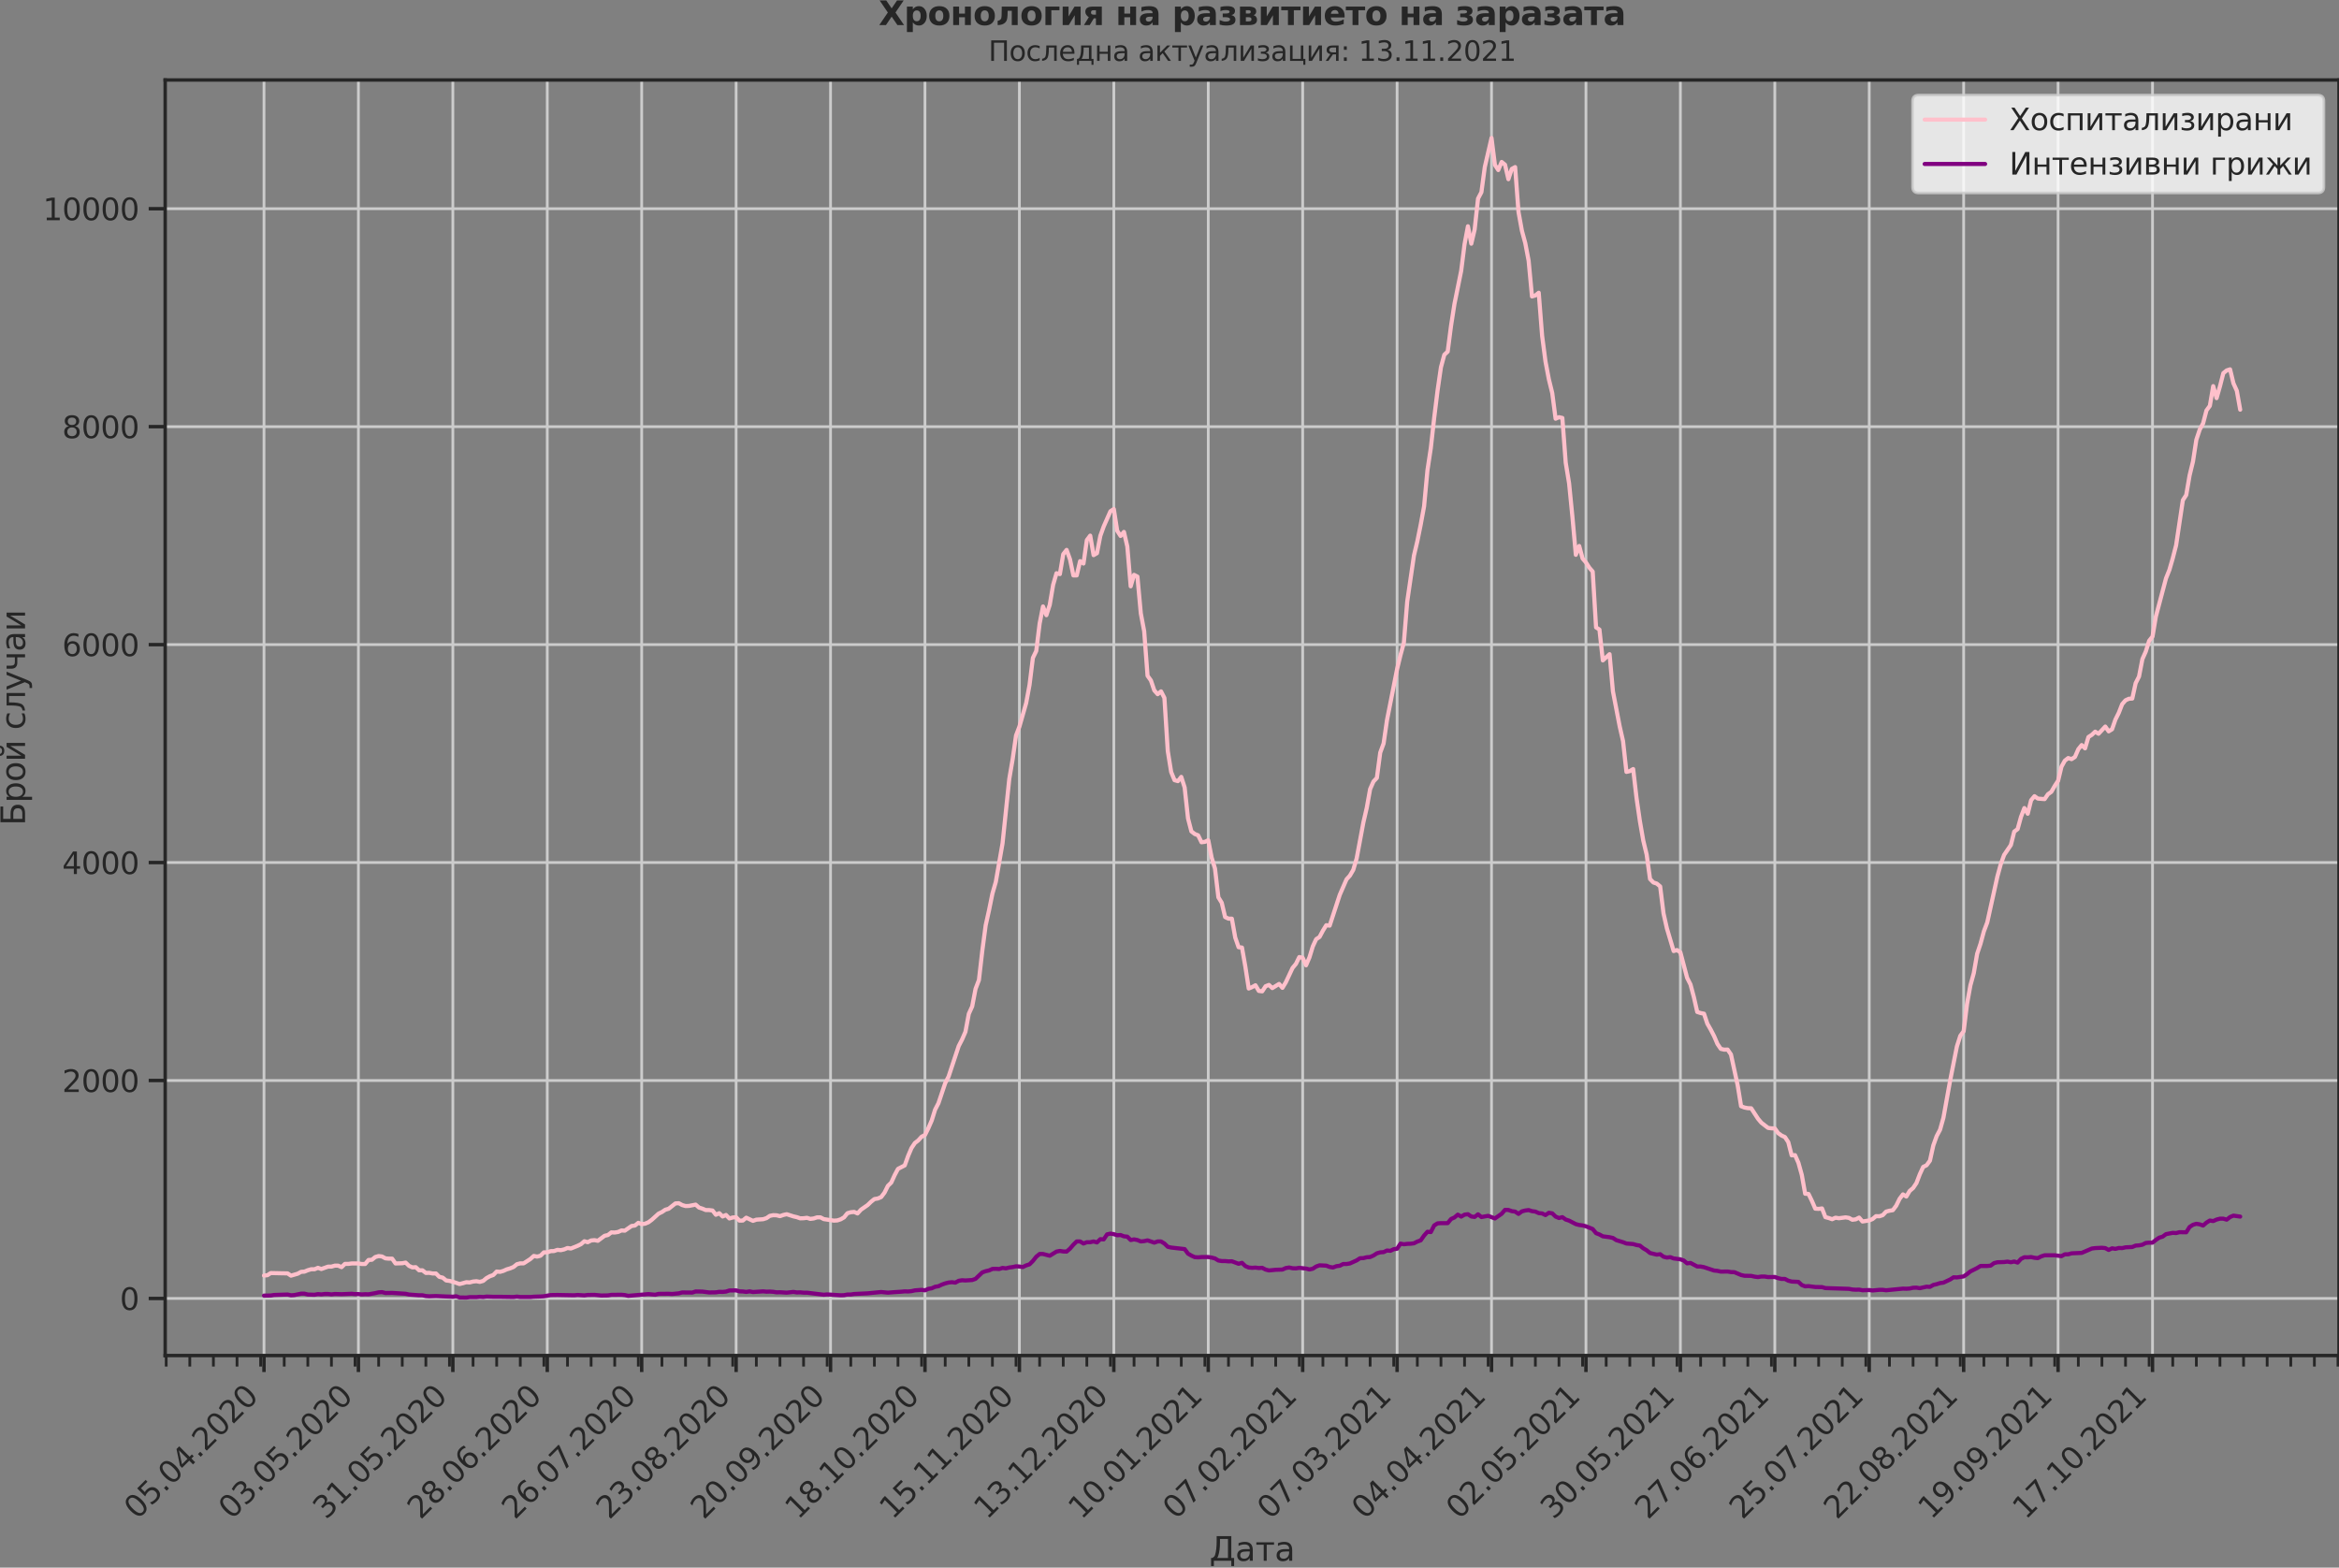 <?xml version="1.0" encoding="utf-8" standalone="no"?>
<!DOCTYPE svg PUBLIC "-//W3C//DTD SVG 1.1//EN"
  "http://www.w3.org/Graphics/SVG/1.1/DTD/svg11.dtd">
<svg height="570.462pt" version="1.1" viewBox="0 0 851.13 570.462" width="851.13pt" xmlns="http://www.w3.org/2000/svg" xmlns:xlink="http://www.w3.org/1999/xlink">
 <rect x="0" y="0" width="851.13" height="570.462" fill="#808080" stroke="none"/>
 <defs>
  <style type="text/css">*{stroke-linecap:butt;stroke-linejoin:round;}</style>
 </defs>
 <g id="figure_1">
  <g id="patch_1">
   <path d="M 0 570.462 
L 851.13 570.462 
L 851.13 0 
L 0 0 
z
" style="fill:none;"/>
  </g>
  <g id="axes_1">
   <g id="patch_2">
    <path d="M 60.108 493.286 
L 851.13 493.286 
L 851.13 29.118 
L 60.108 29.118 
z
" style="fill:none;"/>
   </g>
   <g id="matplotlib.axis_1">
    <g id="xtick_1">
     <g id="line2d_1">
      <path clip-path="url(#pcbf9d26326)" d="M 96.063 493.286 
L 96.063 29.118 
" style="fill:none;stroke:#cccccc;stroke-linecap:round;"/>
     </g>
     <g id="line2d_2">
      <defs>
       <path d="M 0 0 
L 0 6 
" id="m2d42fbbf80" style="stroke:#262626;stroke-width:1.25;"/>
      </defs>
      <g>
       <use style="fill:#262626;stroke:#262626;stroke-width:1.25;" x="96.063" xlink:href="#m2d42fbbf80" y="493.286"/>
      </g>
     </g>
     <g id="text_1">
      <!-- 05.04.2020 -->
      <g style="fill:#262626;" transform="translate(49.911 553.231)rotate(-45)scale(0.11 -0.11)">
       <defs>
        <path d="M 2034 4250 
Q 1547 4250 1301 3770 
Q 1056 3291 1056 2328 
Q 1056 1369 1301 889 
Q 1547 409 2034 409 
Q 2525 409 2770 889 
Q 3016 1369 3016 2328 
Q 3016 3291 2770 3770 
Q 2525 4250 2034 4250 
z
M 2034 4750 
Q 2819 4750 3233 4129 
Q 3647 3509 3647 2328 
Q 3647 1150 3233 529 
Q 2819 -91 2034 -91 
Q 1250 -91 836 529 
Q 422 1150 422 2328 
Q 422 3509 836 4129 
Q 1250 4750 2034 4750 
z
" id="DejaVuSans-30" transform="scale(0.016)"/>
        <path d="M 691 4666 
L 3169 4666 
L 3169 4134 
L 1269 4134 
L 1269 2991 
Q 1406 3038 1543 3061 
Q 1681 3084 1819 3084 
Q 2600 3084 3056 2656 
Q 3513 2228 3513 1497 
Q 3513 744 3044 326 
Q 2575 -91 1722 -91 
Q 1428 -91 1123 -41 
Q 819 9 494 109 
L 494 744 
Q 775 591 1075 516 
Q 1375 441 1709 441 
Q 2250 441 2565 725 
Q 2881 1009 2881 1497 
Q 2881 1984 2565 2268 
Q 2250 2553 1709 2553 
Q 1456 2553 1204 2497 
Q 953 2441 691 2322 
L 691 4666 
z
" id="DejaVuSans-35" transform="scale(0.016)"/>
        <path d="M 684 794 
L 1344 794 
L 1344 0 
L 684 0 
L 684 794 
z
" id="DejaVuSans-2e" transform="scale(0.016)"/>
        <path d="M 2419 4116 
L 825 1625 
L 2419 1625 
L 2419 4116 
z
M 2253 4666 
L 3047 4666 
L 3047 1625 
L 3713 1625 
L 3713 1100 
L 3047 1100 
L 3047 0 
L 2419 0 
L 2419 1100 
L 313 1100 
L 313 1709 
L 2253 4666 
z
" id="DejaVuSans-34" transform="scale(0.016)"/>
        <path d="M 1228 531 
L 3431 531 
L 3431 0 
L 469 0 
L 469 531 
Q 828 903 1448 1529 
Q 2069 2156 2228 2338 
Q 2531 2678 2651 2914 
Q 2772 3150 2772 3378 
Q 2772 3750 2511 3984 
Q 2250 4219 1831 4219 
Q 1534 4219 1204 4116 
Q 875 4013 500 3803 
L 500 4441 
Q 881 4594 1212 4672 
Q 1544 4750 1819 4750 
Q 2544 4750 2975 4387 
Q 3406 4025 3406 3419 
Q 3406 3131 3298 2873 
Q 3191 2616 2906 2266 
Q 2828 2175 2409 1742 
Q 1991 1309 1228 531 
z
" id="DejaVuSans-32" transform="scale(0.016)"/>
       </defs>
       <use xlink:href="#DejaVuSans-30"/>
       <use x="63.623" xlink:href="#DejaVuSans-35"/>
       <use x="127.246" xlink:href="#DejaVuSans-2e"/>
       <use x="159.033" xlink:href="#DejaVuSans-30"/>
       <use x="222.656" xlink:href="#DejaVuSans-34"/>
       <use x="286.279" xlink:href="#DejaVuSans-2e"/>
       <use x="318.066" xlink:href="#DejaVuSans-32"/>
       <use x="381.689" xlink:href="#DejaVuSans-30"/>
       <use x="445.312" xlink:href="#DejaVuSans-32"/>
       <use x="508.936" xlink:href="#DejaVuSans-30"/>
      </g>
     </g>
    </g>
    <g id="xtick_2">
     <g id="line2d_3">
      <path clip-path="url(#pcbf9d26326)" d="M 130.423 493.286 
L 130.423 29.118 
" style="fill:none;stroke:#cccccc;stroke-linecap:round;"/>
     </g>
     <g id="line2d_4">
      <g>
       <use style="fill:#262626;stroke:#262626;stroke-width:1.25;" x="130.423" xlink:href="#m2d42fbbf80" y="493.286"/>
      </g>
     </g>
     <g id="text_2">
      <!-- 03.05.2020 -->
      <g style="fill:#262626;" transform="translate(84.271 553.231)rotate(-45)scale(0.11 -0.11)">
       <defs>
        <path d="M 2597 2516 
Q 3050 2419 3304 2112 
Q 3559 1806 3559 1356 
Q 3559 666 3084 287 
Q 2609 -91 1734 -91 
Q 1441 -91 1130 -33 
Q 819 25 488 141 
L 488 750 
Q 750 597 1062 519 
Q 1375 441 1716 441 
Q 2309 441 2620 675 
Q 2931 909 2931 1356 
Q 2931 1769 2642 2001 
Q 2353 2234 1838 2234 
L 1294 2234 
L 1294 2753 
L 1863 2753 
Q 2328 2753 2575 2939 
Q 2822 3125 2822 3475 
Q 2822 3834 2567 4026 
Q 2313 4219 1838 4219 
Q 1578 4219 1281 4162 
Q 984 4106 628 3988 
L 628 4550 
Q 988 4650 1302 4700 
Q 1616 4750 1894 4750 
Q 2613 4750 3031 4423 
Q 3450 4097 3450 3541 
Q 3450 3153 3228 2886 
Q 3006 2619 2597 2516 
z
" id="DejaVuSans-33" transform="scale(0.016)"/>
       </defs>
       <use xlink:href="#DejaVuSans-30"/>
       <use x="63.623" xlink:href="#DejaVuSans-33"/>
       <use x="127.246" xlink:href="#DejaVuSans-2e"/>
       <use x="159.033" xlink:href="#DejaVuSans-30"/>
       <use x="222.656" xlink:href="#DejaVuSans-35"/>
       <use x="286.279" xlink:href="#DejaVuSans-2e"/>
       <use x="318.066" xlink:href="#DejaVuSans-32"/>
       <use x="381.689" xlink:href="#DejaVuSans-30"/>
       <use x="445.312" xlink:href="#DejaVuSans-32"/>
       <use x="508.936" xlink:href="#DejaVuSans-30"/>
      </g>
     </g>
    </g>
    <g id="xtick_3">
     <g id="line2d_5">
      <path clip-path="url(#pcbf9d26326)" d="M 164.784 493.286 
L 164.784 29.118 
" style="fill:none;stroke:#cccccc;stroke-linecap:round;"/>
     </g>
     <g id="line2d_6">
      <g>
       <use style="fill:#262626;stroke:#262626;stroke-width:1.25;" x="164.784" xlink:href="#m2d42fbbf80" y="493.286"/>
      </g>
     </g>
     <g id="text_3">
      <!-- 31.05.2020 -->
      <g style="fill:#262626;" transform="translate(118.631 553.231)rotate(-45)scale(0.11 -0.11)">
       <defs>
        <path d="M 794 531 
L 1825 531 
L 1825 4091 
L 703 3866 
L 703 4441 
L 1819 4666 
L 2450 4666 
L 2450 531 
L 3481 531 
L 3481 0 
L 794 0 
L 794 531 
z
" id="DejaVuSans-31" transform="scale(0.016)"/>
       </defs>
       <use xlink:href="#DejaVuSans-33"/>
       <use x="63.623" xlink:href="#DejaVuSans-31"/>
       <use x="127.246" xlink:href="#DejaVuSans-2e"/>
       <use x="159.033" xlink:href="#DejaVuSans-30"/>
       <use x="222.656" xlink:href="#DejaVuSans-35"/>
       <use x="286.279" xlink:href="#DejaVuSans-2e"/>
       <use x="318.066" xlink:href="#DejaVuSans-32"/>
       <use x="381.689" xlink:href="#DejaVuSans-30"/>
       <use x="445.312" xlink:href="#DejaVuSans-32"/>
       <use x="508.936" xlink:href="#DejaVuSans-30"/>
      </g>
     </g>
    </g>
    <g id="xtick_4">
     <g id="line2d_7">
      <path clip-path="url(#pcbf9d26326)" d="M 199.144 493.286 
L 199.144 29.118 
" style="fill:none;stroke:#cccccc;stroke-linecap:round;"/>
     </g>
     <g id="line2d_8">
      <g>
       <use style="fill:#262626;stroke:#262626;stroke-width:1.25;" x="199.144" xlink:href="#m2d42fbbf80" y="493.286"/>
      </g>
     </g>
     <g id="text_4">
      <!-- 28.06.2020 -->
      <g style="fill:#262626;" transform="translate(152.991 553.231)rotate(-45)scale(0.11 -0.11)">
       <defs>
        <path d="M 2034 2216 
Q 1584 2216 1326 1975 
Q 1069 1734 1069 1313 
Q 1069 891 1326 650 
Q 1584 409 2034 409 
Q 2484 409 2743 651 
Q 3003 894 3003 1313 
Q 3003 1734 2745 1975 
Q 2488 2216 2034 2216 
z
M 1403 2484 
Q 997 2584 770 2862 
Q 544 3141 544 3541 
Q 544 4100 942 4425 
Q 1341 4750 2034 4750 
Q 2731 4750 3128 4425 
Q 3525 4100 3525 3541 
Q 3525 3141 3298 2862 
Q 3072 2584 2669 2484 
Q 3125 2378 3379 2068 
Q 3634 1759 3634 1313 
Q 3634 634 3220 271 
Q 2806 -91 2034 -91 
Q 1263 -91 848 271 
Q 434 634 434 1313 
Q 434 1759 690 2068 
Q 947 2378 1403 2484 
z
M 1172 3481 
Q 1172 3119 1398 2916 
Q 1625 2713 2034 2713 
Q 2441 2713 2670 2916 
Q 2900 3119 2900 3481 
Q 2900 3844 2670 4047 
Q 2441 4250 2034 4250 
Q 1625 4250 1398 4047 
Q 1172 3844 1172 3481 
z
" id="DejaVuSans-38" transform="scale(0.016)"/>
        <path d="M 2113 2584 
Q 1688 2584 1439 2293 
Q 1191 2003 1191 1497 
Q 1191 994 1439 701 
Q 1688 409 2113 409 
Q 2538 409 2786 701 
Q 3034 994 3034 1497 
Q 3034 2003 2786 2293 
Q 2538 2584 2113 2584 
z
M 3366 4563 
L 3366 3988 
Q 3128 4100 2886 4159 
Q 2644 4219 2406 4219 
Q 1781 4219 1451 3797 
Q 1122 3375 1075 2522 
Q 1259 2794 1537 2939 
Q 1816 3084 2150 3084 
Q 2853 3084 3261 2657 
Q 3669 2231 3669 1497 
Q 3669 778 3244 343 
Q 2819 -91 2113 -91 
Q 1303 -91 875 529 
Q 447 1150 447 2328 
Q 447 3434 972 4092 
Q 1497 4750 2381 4750 
Q 2619 4750 2861 4703 
Q 3103 4656 3366 4563 
z
" id="DejaVuSans-36" transform="scale(0.016)"/>
       </defs>
       <use xlink:href="#DejaVuSans-32"/>
       <use x="63.623" xlink:href="#DejaVuSans-38"/>
       <use x="127.246" xlink:href="#DejaVuSans-2e"/>
       <use x="159.033" xlink:href="#DejaVuSans-30"/>
       <use x="222.656" xlink:href="#DejaVuSans-36"/>
       <use x="286.279" xlink:href="#DejaVuSans-2e"/>
       <use x="318.066" xlink:href="#DejaVuSans-32"/>
       <use x="381.689" xlink:href="#DejaVuSans-30"/>
       <use x="445.312" xlink:href="#DejaVuSans-32"/>
       <use x="508.936" xlink:href="#DejaVuSans-30"/>
      </g>
     </g>
    </g>
    <g id="xtick_5">
     <g id="line2d_9">
      <path clip-path="url(#pcbf9d26326)" d="M 233.504 493.286 
L 233.504 29.118 
" style="fill:none;stroke:#cccccc;stroke-linecap:round;"/>
     </g>
     <g id="line2d_10">
      <g>
       <use style="fill:#262626;stroke:#262626;stroke-width:1.25;" x="233.504" xlink:href="#m2d42fbbf80" y="493.286"/>
      </g>
     </g>
     <g id="text_5">
      <!-- 26.07.2020 -->
      <g style="fill:#262626;" transform="translate(187.352 553.231)rotate(-45)scale(0.11 -0.11)">
       <defs>
        <path d="M 525 4666 
L 3525 4666 
L 3525 4397 
L 1831 0 
L 1172 0 
L 2766 4134 
L 525 4134 
L 525 4666 
z
" id="DejaVuSans-37" transform="scale(0.016)"/>
       </defs>
       <use xlink:href="#DejaVuSans-32"/>
       <use x="63.623" xlink:href="#DejaVuSans-36"/>
       <use x="127.246" xlink:href="#DejaVuSans-2e"/>
       <use x="159.033" xlink:href="#DejaVuSans-30"/>
       <use x="222.656" xlink:href="#DejaVuSans-37"/>
       <use x="286.279" xlink:href="#DejaVuSans-2e"/>
       <use x="318.066" xlink:href="#DejaVuSans-32"/>
       <use x="381.689" xlink:href="#DejaVuSans-30"/>
       <use x="445.312" xlink:href="#DejaVuSans-32"/>
       <use x="508.936" xlink:href="#DejaVuSans-30"/>
      </g>
     </g>
    </g>
    <g id="xtick_6">
     <g id="line2d_11">
      <path clip-path="url(#pcbf9d26326)" d="M 267.864 493.286 
L 267.864 29.118 
" style="fill:none;stroke:#cccccc;stroke-linecap:round;"/>
     </g>
     <g id="line2d_12">
      <g>
       <use style="fill:#262626;stroke:#262626;stroke-width:1.25;" x="267.864" xlink:href="#m2d42fbbf80" y="493.286"/>
      </g>
     </g>
     <g id="text_6">
      <!-- 23.08.2020 -->
      <g style="fill:#262626;" transform="translate(221.712 553.231)rotate(-45)scale(0.11 -0.11)">
       <use xlink:href="#DejaVuSans-32"/>
       <use x="63.623" xlink:href="#DejaVuSans-33"/>
       <use x="127.246" xlink:href="#DejaVuSans-2e"/>
       <use x="159.033" xlink:href="#DejaVuSans-30"/>
       <use x="222.656" xlink:href="#DejaVuSans-38"/>
       <use x="286.279" xlink:href="#DejaVuSans-2e"/>
       <use x="318.066" xlink:href="#DejaVuSans-32"/>
       <use x="381.689" xlink:href="#DejaVuSans-30"/>
       <use x="445.312" xlink:href="#DejaVuSans-32"/>
       <use x="508.936" xlink:href="#DejaVuSans-30"/>
      </g>
     </g>
    </g>
    <g id="xtick_7">
     <g id="line2d_13">
      <path clip-path="url(#pcbf9d26326)" d="M 302.225 493.286 
L 302.225 29.118 
" style="fill:none;stroke:#cccccc;stroke-linecap:round;"/>
     </g>
     <g id="line2d_14">
      <g>
       <use style="fill:#262626;stroke:#262626;stroke-width:1.25;" x="302.225" xlink:href="#m2d42fbbf80" y="493.286"/>
      </g>
     </g>
     <g id="text_7">
      <!-- 20.09.2020 -->
      <g style="fill:#262626;" transform="translate(256.072 553.231)rotate(-45)scale(0.11 -0.11)">
       <defs>
        <path d="M 703 97 
L 703 672 
Q 941 559 1184 500 
Q 1428 441 1663 441 
Q 2288 441 2617 861 
Q 2947 1281 2994 2138 
Q 2813 1869 2534 1725 
Q 2256 1581 1919 1581 
Q 1219 1581 811 2004 
Q 403 2428 403 3163 
Q 403 3881 828 4315 
Q 1253 4750 1959 4750 
Q 2769 4750 3195 4129 
Q 3622 3509 3622 2328 
Q 3622 1225 3098 567 
Q 2575 -91 1691 -91 
Q 1453 -91 1209 -44 
Q 966 3 703 97 
z
M 1959 2075 
Q 2384 2075 2632 2365 
Q 2881 2656 2881 3163 
Q 2881 3666 2632 3958 
Q 2384 4250 1959 4250 
Q 1534 4250 1286 3958 
Q 1038 3666 1038 3163 
Q 1038 2656 1286 2365 
Q 1534 2075 1959 2075 
z
" id="DejaVuSans-39" transform="scale(0.016)"/>
       </defs>
       <use xlink:href="#DejaVuSans-32"/>
       <use x="63.623" xlink:href="#DejaVuSans-30"/>
       <use x="127.246" xlink:href="#DejaVuSans-2e"/>
       <use x="159.033" xlink:href="#DejaVuSans-30"/>
       <use x="222.656" xlink:href="#DejaVuSans-39"/>
       <use x="286.279" xlink:href="#DejaVuSans-2e"/>
       <use x="318.066" xlink:href="#DejaVuSans-32"/>
       <use x="381.689" xlink:href="#DejaVuSans-30"/>
       <use x="445.312" xlink:href="#DejaVuSans-32"/>
       <use x="508.936" xlink:href="#DejaVuSans-30"/>
      </g>
     </g>
    </g>
    <g id="xtick_8">
     <g id="line2d_15">
      <path clip-path="url(#pcbf9d26326)" d="M 336.585 493.286 
L 336.585 29.118 
" style="fill:none;stroke:#cccccc;stroke-linecap:round;"/>
     </g>
     <g id="line2d_16">
      <g>
       <use style="fill:#262626;stroke:#262626;stroke-width:1.25;" x="336.585" xlink:href="#m2d42fbbf80" y="493.286"/>
      </g>
     </g>
     <g id="text_8">
      <!-- 18.10.2020 -->
      <g style="fill:#262626;" transform="translate(290.432 553.231)rotate(-45)scale(0.11 -0.11)">
       <use xlink:href="#DejaVuSans-31"/>
       <use x="63.623" xlink:href="#DejaVuSans-38"/>
       <use x="127.246" xlink:href="#DejaVuSans-2e"/>
       <use x="159.033" xlink:href="#DejaVuSans-31"/>
       <use x="222.656" xlink:href="#DejaVuSans-30"/>
       <use x="286.279" xlink:href="#DejaVuSans-2e"/>
       <use x="318.066" xlink:href="#DejaVuSans-32"/>
       <use x="381.689" xlink:href="#DejaVuSans-30"/>
       <use x="445.312" xlink:href="#DejaVuSans-32"/>
       <use x="508.936" xlink:href="#DejaVuSans-30"/>
      </g>
     </g>
    </g>
    <g id="xtick_9">
     <g id="line2d_17">
      <path clip-path="url(#pcbf9d26326)" d="M 370.945 493.286 
L 370.945 29.118 
" style="fill:none;stroke:#cccccc;stroke-linecap:round;"/>
     </g>
     <g id="line2d_18">
      <g>
       <use style="fill:#262626;stroke:#262626;stroke-width:1.25;" x="370.945" xlink:href="#m2d42fbbf80" y="493.286"/>
      </g>
     </g>
     <g id="text_9">
      <!-- 15.11.2020 -->
      <g style="fill:#262626;" transform="translate(324.793 553.231)rotate(-45)scale(0.11 -0.11)">
       <use xlink:href="#DejaVuSans-31"/>
       <use x="63.623" xlink:href="#DejaVuSans-35"/>
       <use x="127.246" xlink:href="#DejaVuSans-2e"/>
       <use x="159.033" xlink:href="#DejaVuSans-31"/>
       <use x="222.656" xlink:href="#DejaVuSans-31"/>
       <use x="286.279" xlink:href="#DejaVuSans-2e"/>
       <use x="318.066" xlink:href="#DejaVuSans-32"/>
       <use x="381.689" xlink:href="#DejaVuSans-30"/>
       <use x="445.312" xlink:href="#DejaVuSans-32"/>
       <use x="508.936" xlink:href="#DejaVuSans-30"/>
      </g>
     </g>
    </g>
    <g id="xtick_10">
     <g id="line2d_19">
      <path clip-path="url(#pcbf9d26326)" d="M 405.306 493.286 
L 405.306 29.118 
" style="fill:none;stroke:#cccccc;stroke-linecap:round;"/>
     </g>
     <g id="line2d_20">
      <g>
       <use style="fill:#262626;stroke:#262626;stroke-width:1.25;" x="405.306" xlink:href="#m2d42fbbf80" y="493.286"/>
      </g>
     </g>
     <g id="text_10">
      <!-- 13.12.2020 -->
      <g style="fill:#262626;" transform="translate(359.153 553.231)rotate(-45)scale(0.11 -0.11)">
       <use xlink:href="#DejaVuSans-31"/>
       <use x="63.623" xlink:href="#DejaVuSans-33"/>
       <use x="127.246" xlink:href="#DejaVuSans-2e"/>
       <use x="159.033" xlink:href="#DejaVuSans-31"/>
       <use x="222.656" xlink:href="#DejaVuSans-32"/>
       <use x="286.279" xlink:href="#DejaVuSans-2e"/>
       <use x="318.066" xlink:href="#DejaVuSans-32"/>
       <use x="381.689" xlink:href="#DejaVuSans-30"/>
       <use x="445.312" xlink:href="#DejaVuSans-32"/>
       <use x="508.936" xlink:href="#DejaVuSans-30"/>
      </g>
     </g>
    </g>
    <g id="xtick_11">
     <g id="line2d_21">
      <path clip-path="url(#pcbf9d26326)" d="M 439.666 493.286 
L 439.666 29.118 
" style="fill:none;stroke:#cccccc;stroke-linecap:round;"/>
     </g>
     <g id="line2d_22">
      <g>
       <use style="fill:#262626;stroke:#262626;stroke-width:1.25;" x="439.666" xlink:href="#m2d42fbbf80" y="493.286"/>
      </g>
     </g>
     <g id="text_11">
      <!-- 10.01.2021 -->
      <g style="fill:#262626;" transform="translate(393.513 553.231)rotate(-45)scale(0.11 -0.11)">
       <use xlink:href="#DejaVuSans-31"/>
       <use x="63.623" xlink:href="#DejaVuSans-30"/>
       <use x="127.246" xlink:href="#DejaVuSans-2e"/>
       <use x="159.033" xlink:href="#DejaVuSans-30"/>
       <use x="222.656" xlink:href="#DejaVuSans-31"/>
       <use x="286.279" xlink:href="#DejaVuSans-2e"/>
       <use x="318.066" xlink:href="#DejaVuSans-32"/>
       <use x="381.689" xlink:href="#DejaVuSans-30"/>
       <use x="445.312" xlink:href="#DejaVuSans-32"/>
       <use x="508.936" xlink:href="#DejaVuSans-31"/>
      </g>
     </g>
    </g>
    <g id="xtick_12">
     <g id="line2d_23">
      <path clip-path="url(#pcbf9d26326)" d="M 474.026 493.286 
L 474.026 29.118 
" style="fill:none;stroke:#cccccc;stroke-linecap:round;"/>
     </g>
     <g id="line2d_24">
      <g>
       <use style="fill:#262626;stroke:#262626;stroke-width:1.25;" x="474.026" xlink:href="#m2d42fbbf80" y="493.286"/>
      </g>
     </g>
     <g id="text_12">
      <!-- 07.02.2021 -->
      <g style="fill:#262626;" transform="translate(427.874 553.231)rotate(-45)scale(0.11 -0.11)">
       <use xlink:href="#DejaVuSans-30"/>
       <use x="63.623" xlink:href="#DejaVuSans-37"/>
       <use x="127.246" xlink:href="#DejaVuSans-2e"/>
       <use x="159.033" xlink:href="#DejaVuSans-30"/>
       <use x="222.656" xlink:href="#DejaVuSans-32"/>
       <use x="286.279" xlink:href="#DejaVuSans-2e"/>
       <use x="318.066" xlink:href="#DejaVuSans-32"/>
       <use x="381.689" xlink:href="#DejaVuSans-30"/>
       <use x="445.312" xlink:href="#DejaVuSans-32"/>
       <use x="508.936" xlink:href="#DejaVuSans-31"/>
      </g>
     </g>
    </g>
    <g id="xtick_13">
     <g id="line2d_25">
      <path clip-path="url(#pcbf9d26326)" d="M 508.386 493.286 
L 508.386 29.118 
" style="fill:none;stroke:#cccccc;stroke-linecap:round;"/>
     </g>
     <g id="line2d_26">
      <g>
       <use style="fill:#262626;stroke:#262626;stroke-width:1.25;" x="508.386" xlink:href="#m2d42fbbf80" y="493.286"/>
      </g>
     </g>
     <g id="text_13">
      <!-- 07.03.2021 -->
      <g style="fill:#262626;" transform="translate(462.234 553.231)rotate(-45)scale(0.11 -0.11)">
       <use xlink:href="#DejaVuSans-30"/>
       <use x="63.623" xlink:href="#DejaVuSans-37"/>
       <use x="127.246" xlink:href="#DejaVuSans-2e"/>
       <use x="159.033" xlink:href="#DejaVuSans-30"/>
       <use x="222.656" xlink:href="#DejaVuSans-33"/>
       <use x="286.279" xlink:href="#DejaVuSans-2e"/>
       <use x="318.066" xlink:href="#DejaVuSans-32"/>
       <use x="381.689" xlink:href="#DejaVuSans-30"/>
       <use x="445.312" xlink:href="#DejaVuSans-32"/>
       <use x="508.936" xlink:href="#DejaVuSans-31"/>
      </g>
     </g>
    </g>
    <g id="xtick_14">
     <g id="line2d_27">
      <path clip-path="url(#pcbf9d26326)" d="M 542.747 493.286 
L 542.747 29.118 
" style="fill:none;stroke:#cccccc;stroke-linecap:round;"/>
     </g>
     <g id="line2d_28">
      <g>
       <use style="fill:#262626;stroke:#262626;stroke-width:1.25;" x="542.747" xlink:href="#m2d42fbbf80" y="493.286"/>
      </g>
     </g>
     <g id="text_14">
      <!-- 04.04.2021 -->
      <g style="fill:#262626;" transform="translate(496.594 553.231)rotate(-45)scale(0.11 -0.11)">
       <use xlink:href="#DejaVuSans-30"/>
       <use x="63.623" xlink:href="#DejaVuSans-34"/>
       <use x="127.246" xlink:href="#DejaVuSans-2e"/>
       <use x="159.033" xlink:href="#DejaVuSans-30"/>
       <use x="222.656" xlink:href="#DejaVuSans-34"/>
       <use x="286.279" xlink:href="#DejaVuSans-2e"/>
       <use x="318.066" xlink:href="#DejaVuSans-32"/>
       <use x="381.689" xlink:href="#DejaVuSans-30"/>
       <use x="445.312" xlink:href="#DejaVuSans-32"/>
       <use x="508.936" xlink:href="#DejaVuSans-31"/>
      </g>
     </g>
    </g>
    <g id="xtick_15">
     <g id="line2d_29">
      <path clip-path="url(#pcbf9d26326)" d="M 577.107 493.286 
L 577.107 29.118 
" style="fill:none;stroke:#cccccc;stroke-linecap:round;"/>
     </g>
     <g id="line2d_30">
      <g>
       <use style="fill:#262626;stroke:#262626;stroke-width:1.25;" x="577.107" xlink:href="#m2d42fbbf80" y="493.286"/>
      </g>
     </g>
     <g id="text_15">
      <!-- 02.05.2021 -->
      <g style="fill:#262626;" transform="translate(530.954 553.231)rotate(-45)scale(0.11 -0.11)">
       <use xlink:href="#DejaVuSans-30"/>
       <use x="63.623" xlink:href="#DejaVuSans-32"/>
       <use x="127.246" xlink:href="#DejaVuSans-2e"/>
       <use x="159.033" xlink:href="#DejaVuSans-30"/>
       <use x="222.656" xlink:href="#DejaVuSans-35"/>
       <use x="286.279" xlink:href="#DejaVuSans-2e"/>
       <use x="318.066" xlink:href="#DejaVuSans-32"/>
       <use x="381.689" xlink:href="#DejaVuSans-30"/>
       <use x="445.312" xlink:href="#DejaVuSans-32"/>
       <use x="508.936" xlink:href="#DejaVuSans-31"/>
      </g>
     </g>
    </g>
    <g id="xtick_16">
     <g id="line2d_31">
      <path clip-path="url(#pcbf9d26326)" d="M 611.467 493.286 
L 611.467 29.118 
" style="fill:none;stroke:#cccccc;stroke-linecap:round;"/>
     </g>
     <g id="line2d_32">
      <g>
       <use style="fill:#262626;stroke:#262626;stroke-width:1.25;" x="611.467" xlink:href="#m2d42fbbf80" y="493.286"/>
      </g>
     </g>
     <g id="text_16">
      <!-- 30.05.2021 -->
      <g style="fill:#262626;" transform="translate(565.315 553.231)rotate(-45)scale(0.11 -0.11)">
       <use xlink:href="#DejaVuSans-33"/>
       <use x="63.623" xlink:href="#DejaVuSans-30"/>
       <use x="127.246" xlink:href="#DejaVuSans-2e"/>
       <use x="159.033" xlink:href="#DejaVuSans-30"/>
       <use x="222.656" xlink:href="#DejaVuSans-35"/>
       <use x="286.279" xlink:href="#DejaVuSans-2e"/>
       <use x="318.066" xlink:href="#DejaVuSans-32"/>
       <use x="381.689" xlink:href="#DejaVuSans-30"/>
       <use x="445.312" xlink:href="#DejaVuSans-32"/>
       <use x="508.936" xlink:href="#DejaVuSans-31"/>
      </g>
     </g>
    </g>
    <g id="xtick_17">
     <g id="line2d_33">
      <path clip-path="url(#pcbf9d26326)" d="M 645.827 493.286 
L 645.827 29.118 
" style="fill:none;stroke:#cccccc;stroke-linecap:round;"/>
     </g>
     <g id="line2d_34">
      <g>
       <use style="fill:#262626;stroke:#262626;stroke-width:1.25;" x="645.827" xlink:href="#m2d42fbbf80" y="493.286"/>
      </g>
     </g>
     <g id="text_17">
      <!-- 27.06.2021 -->
      <g style="fill:#262626;" transform="translate(599.675 553.231)rotate(-45)scale(0.11 -0.11)">
       <use xlink:href="#DejaVuSans-32"/>
       <use x="63.623" xlink:href="#DejaVuSans-37"/>
       <use x="127.246" xlink:href="#DejaVuSans-2e"/>
       <use x="159.033" xlink:href="#DejaVuSans-30"/>
       <use x="222.656" xlink:href="#DejaVuSans-36"/>
       <use x="286.279" xlink:href="#DejaVuSans-2e"/>
       <use x="318.066" xlink:href="#DejaVuSans-32"/>
       <use x="381.689" xlink:href="#DejaVuSans-30"/>
       <use x="445.312" xlink:href="#DejaVuSans-32"/>
       <use x="508.936" xlink:href="#DejaVuSans-31"/>
      </g>
     </g>
    </g>
    <g id="xtick_18">
     <g id="line2d_35">
      <path clip-path="url(#pcbf9d26326)" d="M 680.188 493.286 
L 680.188 29.118 
" style="fill:none;stroke:#cccccc;stroke-linecap:round;"/>
     </g>
     <g id="line2d_36">
      <g>
       <use style="fill:#262626;stroke:#262626;stroke-width:1.25;" x="680.188" xlink:href="#m2d42fbbf80" y="493.286"/>
      </g>
     </g>
     <g id="text_18">
      <!-- 25.07.2021 -->
      <g style="fill:#262626;" transform="translate(634.035 553.231)rotate(-45)scale(0.11 -0.11)">
       <use xlink:href="#DejaVuSans-32"/>
       <use x="63.623" xlink:href="#DejaVuSans-35"/>
       <use x="127.246" xlink:href="#DejaVuSans-2e"/>
       <use x="159.033" xlink:href="#DejaVuSans-30"/>
       <use x="222.656" xlink:href="#DejaVuSans-37"/>
       <use x="286.279" xlink:href="#DejaVuSans-2e"/>
       <use x="318.066" xlink:href="#DejaVuSans-32"/>
       <use x="381.689" xlink:href="#DejaVuSans-30"/>
       <use x="445.312" xlink:href="#DejaVuSans-32"/>
       <use x="508.936" xlink:href="#DejaVuSans-31"/>
      </g>
     </g>
    </g>
    <g id="xtick_19">
     <g id="line2d_37">
      <path clip-path="url(#pcbf9d26326)" d="M 714.548 493.286 
L 714.548 29.118 
" style="fill:none;stroke:#cccccc;stroke-linecap:round;"/>
     </g>
     <g id="line2d_38">
      <g>
       <use style="fill:#262626;stroke:#262626;stroke-width:1.25;" x="714.548" xlink:href="#m2d42fbbf80" y="493.286"/>
      </g>
     </g>
     <g id="text_19">
      <!-- 22.08.2021 -->
      <g style="fill:#262626;" transform="translate(668.395 553.231)rotate(-45)scale(0.11 -0.11)">
       <use xlink:href="#DejaVuSans-32"/>
       <use x="63.623" xlink:href="#DejaVuSans-32"/>
       <use x="127.246" xlink:href="#DejaVuSans-2e"/>
       <use x="159.033" xlink:href="#DejaVuSans-30"/>
       <use x="222.656" xlink:href="#DejaVuSans-38"/>
       <use x="286.279" xlink:href="#DejaVuSans-2e"/>
       <use x="318.066" xlink:href="#DejaVuSans-32"/>
       <use x="381.689" xlink:href="#DejaVuSans-30"/>
       <use x="445.312" xlink:href="#DejaVuSans-32"/>
       <use x="508.936" xlink:href="#DejaVuSans-31"/>
      </g>
     </g>
    </g>
    <g id="xtick_20">
     <g id="line2d_39">
      <path clip-path="url(#pcbf9d26326)" d="M 748.908 493.286 
L 748.908 29.118 
" style="fill:none;stroke:#cccccc;stroke-linecap:round;"/>
     </g>
     <g id="line2d_40">
      <g>
       <use style="fill:#262626;stroke:#262626;stroke-width:1.25;" x="748.908" xlink:href="#m2d42fbbf80" y="493.286"/>
      </g>
     </g>
     <g id="text_20">
      <!-- 19.09.2021 -->
      <g style="fill:#262626;" transform="translate(702.756 553.231)rotate(-45)scale(0.11 -0.11)">
       <use xlink:href="#DejaVuSans-31"/>
       <use x="63.623" xlink:href="#DejaVuSans-39"/>
       <use x="127.246" xlink:href="#DejaVuSans-2e"/>
       <use x="159.033" xlink:href="#DejaVuSans-30"/>
       <use x="222.656" xlink:href="#DejaVuSans-39"/>
       <use x="286.279" xlink:href="#DejaVuSans-2e"/>
       <use x="318.066" xlink:href="#DejaVuSans-32"/>
       <use x="381.689" xlink:href="#DejaVuSans-30"/>
       <use x="445.312" xlink:href="#DejaVuSans-32"/>
       <use x="508.936" xlink:href="#DejaVuSans-31"/>
      </g>
     </g>
    </g>
    <g id="xtick_21">
     <g id="line2d_41">
      <path clip-path="url(#pcbf9d26326)" d="M 783.269 493.286 
L 783.269 29.118 
" style="fill:none;stroke:#cccccc;stroke-linecap:round;"/>
     </g>
     <g id="line2d_42">
      <g>
       <use style="fill:#262626;stroke:#262626;stroke-width:1.25;" x="783.269" xlink:href="#m2d42fbbf80" y="493.286"/>
      </g>
     </g>
     <g id="text_21">
      <!-- 17.10.2021 -->
      <g style="fill:#262626;" transform="translate(737.116 553.231)rotate(-45)scale(0.11 -0.11)">
       <use xlink:href="#DejaVuSans-31"/>
       <use x="63.623" xlink:href="#DejaVuSans-37"/>
       <use x="127.246" xlink:href="#DejaVuSans-2e"/>
       <use x="159.033" xlink:href="#DejaVuSans-31"/>
       <use x="222.656" xlink:href="#DejaVuSans-30"/>
       <use x="286.279" xlink:href="#DejaVuSans-2e"/>
       <use x="318.066" xlink:href="#DejaVuSans-32"/>
       <use x="381.689" xlink:href="#DejaVuSans-30"/>
       <use x="445.312" xlink:href="#DejaVuSans-32"/>
       <use x="508.936" xlink:href="#DejaVuSans-31"/>
      </g>
     </g>
    </g>
    <g id="xtick_22">
     <g id="line2d_43">
      <defs>
       <path d="M 0 0 
L 0 4 
" id="m34d4ba9cbf" style="stroke:#262626;"/>
      </defs>
      <g>
       <use style="fill:#262626;stroke:#262626;" x="60.476" xlink:href="#m34d4ba9cbf" y="493.286"/>
      </g>
     </g>
    </g>
    <g id="xtick_23">
     <g id="line2d_44">
      <g>
       <use style="fill:#262626;stroke:#262626;" x="69.066" xlink:href="#m34d4ba9cbf" y="493.286"/>
      </g>
     </g>
    </g>
    <g id="xtick_24">
     <g id="line2d_45">
      <g>
       <use style="fill:#262626;stroke:#262626;" x="77.656" xlink:href="#m34d4ba9cbf" y="493.286"/>
      </g>
     </g>
    </g>
    <g id="xtick_25">
     <g id="line2d_46">
      <g>
       <use style="fill:#262626;stroke:#262626;" x="86.246" xlink:href="#m34d4ba9cbf" y="493.286"/>
      </g>
     </g>
    </g>
    <g id="xtick_26">
     <g id="line2d_47">
      <g>
       <use style="fill:#262626;stroke:#262626;" x="94.836" xlink:href="#m34d4ba9cbf" y="493.286"/>
      </g>
     </g>
    </g>
    <g id="xtick_27">
     <g id="line2d_48">
      <g>
       <use style="fill:#262626;stroke:#262626;" x="103.426" xlink:href="#m34d4ba9cbf" y="493.286"/>
      </g>
     </g>
    </g>
    <g id="xtick_28">
     <g id="line2d_49">
      <g>
       <use style="fill:#262626;stroke:#262626;" x="112.016" xlink:href="#m34d4ba9cbf" y="493.286"/>
      </g>
     </g>
    </g>
    <g id="xtick_29">
     <g id="line2d_50">
      <g>
       <use style="fill:#262626;stroke:#262626;" x="120.606" xlink:href="#m34d4ba9cbf" y="493.286"/>
      </g>
     </g>
    </g>
    <g id="xtick_30">
     <g id="line2d_51">
      <g>
       <use style="fill:#262626;stroke:#262626;" x="129.196" xlink:href="#m34d4ba9cbf" y="493.286"/>
      </g>
     </g>
    </g>
    <g id="xtick_31">
     <g id="line2d_52">
      <g>
       <use style="fill:#262626;stroke:#262626;" x="137.786" xlink:href="#m34d4ba9cbf" y="493.286"/>
      </g>
     </g>
    </g>
    <g id="xtick_32">
     <g id="line2d_53">
      <g>
       <use style="fill:#262626;stroke:#262626;" x="146.376" xlink:href="#m34d4ba9cbf" y="493.286"/>
      </g>
     </g>
    </g>
    <g id="xtick_33">
     <g id="line2d_54">
      <g>
       <use style="fill:#262626;stroke:#262626;" x="154.966" xlink:href="#m34d4ba9cbf" y="493.286"/>
      </g>
     </g>
    </g>
    <g id="xtick_34">
     <g id="line2d_55">
      <g>
       <use style="fill:#262626;stroke:#262626;" x="163.556" xlink:href="#m34d4ba9cbf" y="493.286"/>
      </g>
     </g>
    </g>
    <g id="xtick_35">
     <g id="line2d_56">
      <g>
       <use style="fill:#262626;stroke:#262626;" x="172.147" xlink:href="#m34d4ba9cbf" y="493.286"/>
      </g>
     </g>
    </g>
    <g id="xtick_36">
     <g id="line2d_57">
      <g>
       <use style="fill:#262626;stroke:#262626;" x="180.737" xlink:href="#m34d4ba9cbf" y="493.286"/>
      </g>
     </g>
    </g>
    <g id="xtick_37">
     <g id="line2d_58">
      <g>
       <use style="fill:#262626;stroke:#262626;" x="189.327" xlink:href="#m34d4ba9cbf" y="493.286"/>
      </g>
     </g>
    </g>
    <g id="xtick_38">
     <g id="line2d_59">
      <g>
       <use style="fill:#262626;stroke:#262626;" x="197.917" xlink:href="#m34d4ba9cbf" y="493.286"/>
      </g>
     </g>
    </g>
    <g id="xtick_39">
     <g id="line2d_60">
      <g>
       <use style="fill:#262626;stroke:#262626;" x="206.507" xlink:href="#m34d4ba9cbf" y="493.286"/>
      </g>
     </g>
    </g>
    <g id="xtick_40">
     <g id="line2d_61">
      <g>
       <use style="fill:#262626;stroke:#262626;" x="215.097" xlink:href="#m34d4ba9cbf" y="493.286"/>
      </g>
     </g>
    </g>
    <g id="xtick_41">
     <g id="line2d_62">
      <g>
       <use style="fill:#262626;stroke:#262626;" x="223.687" xlink:href="#m34d4ba9cbf" y="493.286"/>
      </g>
     </g>
    </g>
    <g id="xtick_42">
     <g id="line2d_63">
      <g>
       <use style="fill:#262626;stroke:#262626;" x="232.277" xlink:href="#m34d4ba9cbf" y="493.286"/>
      </g>
     </g>
    </g>
    <g id="xtick_43">
     <g id="line2d_64">
      <g>
       <use style="fill:#262626;stroke:#262626;" x="240.867" xlink:href="#m34d4ba9cbf" y="493.286"/>
      </g>
     </g>
    </g>
    <g id="xtick_44">
     <g id="line2d_65">
      <g>
       <use style="fill:#262626;stroke:#262626;" x="249.457" xlink:href="#m34d4ba9cbf" y="493.286"/>
      </g>
     </g>
    </g>
    <g id="xtick_45">
     <g id="line2d_66">
      <g>
       <use style="fill:#262626;stroke:#262626;" x="258.047" xlink:href="#m34d4ba9cbf" y="493.286"/>
      </g>
     </g>
    </g>
    <g id="xtick_46">
     <g id="line2d_67">
      <g>
       <use style="fill:#262626;stroke:#262626;" x="266.637" xlink:href="#m34d4ba9cbf" y="493.286"/>
      </g>
     </g>
    </g>
    <g id="xtick_47">
     <g id="line2d_68">
      <g>
       <use style="fill:#262626;stroke:#262626;" x="275.227" xlink:href="#m34d4ba9cbf" y="493.286"/>
      </g>
     </g>
    </g>
    <g id="xtick_48">
     <g id="line2d_69">
      <g>
       <use style="fill:#262626;stroke:#262626;" x="283.817" xlink:href="#m34d4ba9cbf" y="493.286"/>
      </g>
     </g>
    </g>
    <g id="xtick_49">
     <g id="line2d_70">
      <g>
       <use style="fill:#262626;stroke:#262626;" x="292.407" xlink:href="#m34d4ba9cbf" y="493.286"/>
      </g>
     </g>
    </g>
    <g id="xtick_50">
     <g id="line2d_71">
      <g>
       <use style="fill:#262626;stroke:#262626;" x="300.998" xlink:href="#m34d4ba9cbf" y="493.286"/>
      </g>
     </g>
    </g>
    <g id="xtick_51">
     <g id="line2d_72">
      <g>
       <use style="fill:#262626;stroke:#262626;" x="309.588" xlink:href="#m34d4ba9cbf" y="493.286"/>
      </g>
     </g>
    </g>
    <g id="xtick_52">
     <g id="line2d_73">
      <g>
       <use style="fill:#262626;stroke:#262626;" x="318.178" xlink:href="#m34d4ba9cbf" y="493.286"/>
      </g>
     </g>
    </g>
    <g id="xtick_53">
     <g id="line2d_74">
      <g>
       <use style="fill:#262626;stroke:#262626;" x="326.768" xlink:href="#m34d4ba9cbf" y="493.286"/>
      </g>
     </g>
    </g>
    <g id="xtick_54">
     <g id="line2d_75">
      <g>
       <use style="fill:#262626;stroke:#262626;" x="335.358" xlink:href="#m34d4ba9cbf" y="493.286"/>
      </g>
     </g>
    </g>
    <g id="xtick_55">
     <g id="line2d_76">
      <g>
       <use style="fill:#262626;stroke:#262626;" x="343.948" xlink:href="#m34d4ba9cbf" y="493.286"/>
      </g>
     </g>
    </g>
    <g id="xtick_56">
     <g id="line2d_77">
      <g>
       <use style="fill:#262626;stroke:#262626;" x="352.538" xlink:href="#m34d4ba9cbf" y="493.286"/>
      </g>
     </g>
    </g>
    <g id="xtick_57">
     <g id="line2d_78">
      <g>
       <use style="fill:#262626;stroke:#262626;" x="361.128" xlink:href="#m34d4ba9cbf" y="493.286"/>
      </g>
     </g>
    </g>
    <g id="xtick_58">
     <g id="line2d_79">
      <g>
       <use style="fill:#262626;stroke:#262626;" x="369.718" xlink:href="#m34d4ba9cbf" y="493.286"/>
      </g>
     </g>
    </g>
    <g id="xtick_59">
     <g id="line2d_80">
      <g>
       <use style="fill:#262626;stroke:#262626;" x="378.308" xlink:href="#m34d4ba9cbf" y="493.286"/>
      </g>
     </g>
    </g>
    <g id="xtick_60">
     <g id="line2d_81">
      <g>
       <use style="fill:#262626;stroke:#262626;" x="386.898" xlink:href="#m34d4ba9cbf" y="493.286"/>
      </g>
     </g>
    </g>
    <g id="xtick_61">
     <g id="line2d_82">
      <g>
       <use style="fill:#262626;stroke:#262626;" x="395.488" xlink:href="#m34d4ba9cbf" y="493.286"/>
      </g>
     </g>
    </g>
    <g id="xtick_62">
     <g id="line2d_83">
      <g>
       <use style="fill:#262626;stroke:#262626;" x="404.078" xlink:href="#m34d4ba9cbf" y="493.286"/>
      </g>
     </g>
    </g>
    <g id="xtick_63">
     <g id="line2d_84">
      <g>
       <use style="fill:#262626;stroke:#262626;" x="412.668" xlink:href="#m34d4ba9cbf" y="493.286"/>
      </g>
     </g>
    </g>
    <g id="xtick_64">
     <g id="line2d_85">
      <g>
       <use style="fill:#262626;stroke:#262626;" x="421.259" xlink:href="#m34d4ba9cbf" y="493.286"/>
      </g>
     </g>
    </g>
    <g id="xtick_65">
     <g id="line2d_86">
      <g>
       <use style="fill:#262626;stroke:#262626;" x="429.849" xlink:href="#m34d4ba9cbf" y="493.286"/>
      </g>
     </g>
    </g>
    <g id="xtick_66">
     <g id="line2d_87">
      <g>
       <use style="fill:#262626;stroke:#262626;" x="438.439" xlink:href="#m34d4ba9cbf" y="493.286"/>
      </g>
     </g>
    </g>
    <g id="xtick_67">
     <g id="line2d_88">
      <g>
       <use style="fill:#262626;stroke:#262626;" x="447.029" xlink:href="#m34d4ba9cbf" y="493.286"/>
      </g>
     </g>
    </g>
    <g id="xtick_68">
     <g id="line2d_89">
      <g>
       <use style="fill:#262626;stroke:#262626;" x="455.619" xlink:href="#m34d4ba9cbf" y="493.286"/>
      </g>
     </g>
    </g>
    <g id="xtick_69">
     <g id="line2d_90">
      <g>
       <use style="fill:#262626;stroke:#262626;" x="464.209" xlink:href="#m34d4ba9cbf" y="493.286"/>
      </g>
     </g>
    </g>
    <g id="xtick_70">
     <g id="line2d_91">
      <g>
       <use style="fill:#262626;stroke:#262626;" x="472.799" xlink:href="#m34d4ba9cbf" y="493.286"/>
      </g>
     </g>
    </g>
    <g id="xtick_71">
     <g id="line2d_92">
      <g>
       <use style="fill:#262626;stroke:#262626;" x="481.389" xlink:href="#m34d4ba9cbf" y="493.286"/>
      </g>
     </g>
    </g>
    <g id="xtick_72">
     <g id="line2d_93">
      <g>
       <use style="fill:#262626;stroke:#262626;" x="489.979" xlink:href="#m34d4ba9cbf" y="493.286"/>
      </g>
     </g>
    </g>
    <g id="xtick_73">
     <g id="line2d_94">
      <g>
       <use style="fill:#262626;stroke:#262626;" x="498.569" xlink:href="#m34d4ba9cbf" y="493.286"/>
      </g>
     </g>
    </g>
    <g id="xtick_74">
     <g id="line2d_95">
      <g>
       <use style="fill:#262626;stroke:#262626;" x="507.159" xlink:href="#m34d4ba9cbf" y="493.286"/>
      </g>
     </g>
    </g>
    <g id="xtick_75">
     <g id="line2d_96">
      <g>
       <use style="fill:#262626;stroke:#262626;" x="515.749" xlink:href="#m34d4ba9cbf" y="493.286"/>
      </g>
     </g>
    </g>
    <g id="xtick_76">
     <g id="line2d_97">
      <g>
       <use style="fill:#262626;stroke:#262626;" x="524.339" xlink:href="#m34d4ba9cbf" y="493.286"/>
      </g>
     </g>
    </g>
    <g id="xtick_77">
     <g id="line2d_98">
      <g>
       <use style="fill:#262626;stroke:#262626;" x="532.929" xlink:href="#m34d4ba9cbf" y="493.286"/>
      </g>
     </g>
    </g>
    <g id="xtick_78">
     <g id="line2d_99">
      <g>
       <use style="fill:#262626;stroke:#262626;" x="541.519" xlink:href="#m34d4ba9cbf" y="493.286"/>
      </g>
     </g>
    </g>
    <g id="xtick_79">
     <g id="line2d_100">
      <g>
       <use style="fill:#262626;stroke:#262626;" x="550.11" xlink:href="#m34d4ba9cbf" y="493.286"/>
      </g>
     </g>
    </g>
    <g id="xtick_80">
     <g id="line2d_101">
      <g>
       <use style="fill:#262626;stroke:#262626;" x="558.7" xlink:href="#m34d4ba9cbf" y="493.286"/>
      </g>
     </g>
    </g>
    <g id="xtick_81">
     <g id="line2d_102">
      <g>
       <use style="fill:#262626;stroke:#262626;" x="567.29" xlink:href="#m34d4ba9cbf" y="493.286"/>
      </g>
     </g>
    </g>
    <g id="xtick_82">
     <g id="line2d_103">
      <g>
       <use style="fill:#262626;stroke:#262626;" x="575.88" xlink:href="#m34d4ba9cbf" y="493.286"/>
      </g>
     </g>
    </g>
    <g id="xtick_83">
     <g id="line2d_104">
      <g>
       <use style="fill:#262626;stroke:#262626;" x="584.47" xlink:href="#m34d4ba9cbf" y="493.286"/>
      </g>
     </g>
    </g>
    <g id="xtick_84">
     <g id="line2d_105">
      <g>
       <use style="fill:#262626;stroke:#262626;" x="593.06" xlink:href="#m34d4ba9cbf" y="493.286"/>
      </g>
     </g>
    </g>
    <g id="xtick_85">
     <g id="line2d_106">
      <g>
       <use style="fill:#262626;stroke:#262626;" x="601.65" xlink:href="#m34d4ba9cbf" y="493.286"/>
      </g>
     </g>
    </g>
    <g id="xtick_86">
     <g id="line2d_107">
      <g>
       <use style="fill:#262626;stroke:#262626;" x="610.24" xlink:href="#m34d4ba9cbf" y="493.286"/>
      </g>
     </g>
    </g>
    <g id="xtick_87">
     <g id="line2d_108">
      <g>
       <use style="fill:#262626;stroke:#262626;" x="618.83" xlink:href="#m34d4ba9cbf" y="493.286"/>
      </g>
     </g>
    </g>
    <g id="xtick_88">
     <g id="line2d_109">
      <g>
       <use style="fill:#262626;stroke:#262626;" x="627.42" xlink:href="#m34d4ba9cbf" y="493.286"/>
      </g>
     </g>
    </g>
    <g id="xtick_89">
     <g id="line2d_110">
      <g>
       <use style="fill:#262626;stroke:#262626;" x="636.01" xlink:href="#m34d4ba9cbf" y="493.286"/>
      </g>
     </g>
    </g>
    <g id="xtick_90">
     <g id="line2d_111">
      <g>
       <use style="fill:#262626;stroke:#262626;" x="644.6" xlink:href="#m34d4ba9cbf" y="493.286"/>
      </g>
     </g>
    </g>
    <g id="xtick_91">
     <g id="line2d_112">
      <g>
       <use style="fill:#262626;stroke:#262626;" x="653.19" xlink:href="#m34d4ba9cbf" y="493.286"/>
      </g>
     </g>
    </g>
    <g id="xtick_92">
     <g id="line2d_113">
      <g>
       <use style="fill:#262626;stroke:#262626;" x="661.78" xlink:href="#m34d4ba9cbf" y="493.286"/>
      </g>
     </g>
    </g>
    <g id="xtick_93">
     <g id="line2d_114">
      <g>
       <use style="fill:#262626;stroke:#262626;" x="670.371" xlink:href="#m34d4ba9cbf" y="493.286"/>
      </g>
     </g>
    </g>
    <g id="xtick_94">
     <g id="line2d_115">
      <g>
       <use style="fill:#262626;stroke:#262626;" x="678.961" xlink:href="#m34d4ba9cbf" y="493.286"/>
      </g>
     </g>
    </g>
    <g id="xtick_95">
     <g id="line2d_116">
      <g>
       <use style="fill:#262626;stroke:#262626;" x="687.551" xlink:href="#m34d4ba9cbf" y="493.286"/>
      </g>
     </g>
    </g>
    <g id="xtick_96">
     <g id="line2d_117">
      <g>
       <use style="fill:#262626;stroke:#262626;" x="696.141" xlink:href="#m34d4ba9cbf" y="493.286"/>
      </g>
     </g>
    </g>
    <g id="xtick_97">
     <g id="line2d_118">
      <g>
       <use style="fill:#262626;stroke:#262626;" x="704.731" xlink:href="#m34d4ba9cbf" y="493.286"/>
      </g>
     </g>
    </g>
    <g id="xtick_98">
     <g id="line2d_119">
      <g>
       <use style="fill:#262626;stroke:#262626;" x="713.321" xlink:href="#m34d4ba9cbf" y="493.286"/>
      </g>
     </g>
    </g>
    <g id="xtick_99">
     <g id="line2d_120">
      <g>
       <use style="fill:#262626;stroke:#262626;" x="721.911" xlink:href="#m34d4ba9cbf" y="493.286"/>
      </g>
     </g>
    </g>
    <g id="xtick_100">
     <g id="line2d_121">
      <g>
       <use style="fill:#262626;stroke:#262626;" x="730.501" xlink:href="#m34d4ba9cbf" y="493.286"/>
      </g>
     </g>
    </g>
    <g id="xtick_101">
     <g id="line2d_122">
      <g>
       <use style="fill:#262626;stroke:#262626;" x="739.091" xlink:href="#m34d4ba9cbf" y="493.286"/>
      </g>
     </g>
    </g>
    <g id="xtick_102">
     <g id="line2d_123">
      <g>
       <use style="fill:#262626;stroke:#262626;" x="747.681" xlink:href="#m34d4ba9cbf" y="493.286"/>
      </g>
     </g>
    </g>
    <g id="xtick_103">
     <g id="line2d_124">
      <g>
       <use style="fill:#262626;stroke:#262626;" x="756.271" xlink:href="#m34d4ba9cbf" y="493.286"/>
      </g>
     </g>
    </g>
    <g id="xtick_104">
     <g id="line2d_125">
      <g>
       <use style="fill:#262626;stroke:#262626;" x="764.861" xlink:href="#m34d4ba9cbf" y="493.286"/>
      </g>
     </g>
    </g>
    <g id="xtick_105">
     <g id="line2d_126">
      <g>
       <use style="fill:#262626;stroke:#262626;" x="773.451" xlink:href="#m34d4ba9cbf" y="493.286"/>
      </g>
     </g>
    </g>
    <g id="xtick_106">
     <g id="line2d_127">
      <g>
       <use style="fill:#262626;stroke:#262626;" x="782.041" xlink:href="#m34d4ba9cbf" y="493.286"/>
      </g>
     </g>
    </g>
    <g id="xtick_107">
     <g id="line2d_128">
      <g>
       <use style="fill:#262626;stroke:#262626;" x="790.631" xlink:href="#m34d4ba9cbf" y="493.286"/>
      </g>
     </g>
    </g>
    <g id="xtick_108">
     <g id="line2d_129">
      <g>
       <use style="fill:#262626;stroke:#262626;" x="799.222" xlink:href="#m34d4ba9cbf" y="493.286"/>
      </g>
     </g>
    </g>
    <g id="xtick_109">
     <g id="line2d_130">
      <g>
       <use style="fill:#262626;stroke:#262626;" x="807.812" xlink:href="#m34d4ba9cbf" y="493.286"/>
      </g>
     </g>
    </g>
    <g id="xtick_110">
     <g id="line2d_131">
      <g>
       <use style="fill:#262626;stroke:#262626;" x="816.402" xlink:href="#m34d4ba9cbf" y="493.286"/>
      </g>
     </g>
    </g>
    <g id="xtick_111">
     <g id="line2d_132">
      <g>
       <use style="fill:#262626;stroke:#262626;" x="824.992" xlink:href="#m34d4ba9cbf" y="493.286"/>
      </g>
     </g>
    </g>
    <g id="xtick_112">
     <g id="line2d_133">
      <g>
       <use style="fill:#262626;stroke:#262626;" x="833.582" xlink:href="#m34d4ba9cbf" y="493.286"/>
      </g>
     </g>
    </g>
    <g id="xtick_113">
     <g id="line2d_134">
      <g>
       <use style="fill:#262626;stroke:#262626;" x="842.172" xlink:href="#m34d4ba9cbf" y="493.286"/>
      </g>
     </g>
    </g>
    <g id="xtick_114">
     <g id="line2d_135">
      <g>
       <use style="fill:#262626;stroke:#262626;" x="850.762" xlink:href="#m34d4ba9cbf" y="493.286"/>
      </g>
     </g>
    </g>
    <g id="text_22">
     <!-- Дата -->
     <g style="fill:#262626;" transform="translate(440.083 567.967)scale(0.12 -0.12)">
      <defs>
       <path d="M 1459 531 
L 3522 531 
L 3522 4134 
L 2006 4134 
L 2006 3472 
Q 2006 1913 1656 878 
Q 1584 666 1459 531 
z
M 538 531 
Q 956 728 1075 1103 
Q 1378 2066 1378 3784 
L 1378 4666 
L 4153 4666 
L 4153 531 
L 4684 531 
L 4684 -1003 
L 4153 -1003 
L 4153 0 
L 847 0 
L 847 -1003 
L 316 -1003 
L 316 531 
L 538 531 
z
" id="DejaVuSans-414" transform="scale(0.016)"/>
       <path d="M 2194 1759 
Q 1497 1759 1228 1600 
Q 959 1441 959 1056 
Q 959 750 1161 570 
Q 1363 391 1709 391 
Q 2188 391 2477 730 
Q 2766 1069 2766 1631 
L 2766 1759 
L 2194 1759 
z
M 3341 1997 
L 3341 0 
L 2766 0 
L 2766 531 
Q 2569 213 2275 61 
Q 1981 -91 1556 -91 
Q 1019 -91 701 211 
Q 384 513 384 1019 
Q 384 1609 779 1909 
Q 1175 2209 1959 2209 
L 2766 2209 
L 2766 2266 
Q 2766 2663 2505 2880 
Q 2244 3097 1772 3097 
Q 1472 3097 1187 3025 
Q 903 2953 641 2809 
L 641 3341 
Q 956 3463 1253 3523 
Q 1550 3584 1831 3584 
Q 2591 3584 2966 3190 
Q 3341 2797 3341 1997 
z
" id="DejaVuSans-430" transform="scale(0.016)"/>
       <path d="M 188 3500 
L 3541 3500 
L 3541 3041 
L 2147 3041 
L 2147 0 
L 1581 0 
L 1581 3041 
L 188 3041 
L 188 3500 
z
" id="DejaVuSans-442" transform="scale(0.016)"/>
      </defs>
      <use xlink:href="#DejaVuSans-414"/>
      <use x="78.125" xlink:href="#DejaVuSans-430"/>
      <use x="139.404" xlink:href="#DejaVuSans-442"/>
      <use x="197.656" xlink:href="#DejaVuSans-430"/>
     </g>
    </g>
   </g>
   <g id="matplotlib.axis_2">
    <g id="ytick_1">
     <g id="line2d_136">
      <path clip-path="url(#pcbf9d26326)" d="M 60.108 472.505 
L 851.13 472.505 
" style="fill:none;stroke:#cccccc;stroke-linecap:round;"/>
     </g>
     <g id="line2d_137">
      <defs>
       <path d="M 0 0 
L -6 0 
" id="mbe6665a170" style="stroke:#262626;stroke-width:1.25;"/>
      </defs>
      <g>
       <use style="fill:#262626;stroke:#262626;stroke-width:1.25;" x="60.108" xlink:href="#mbe6665a170" y="472.505"/>
      </g>
     </g>
     <g id="text_23">
      <!-- 0 -->
      <g style="fill:#262626;" transform="translate(43.609 476.684)scale(0.11 -0.11)">
       <use xlink:href="#DejaVuSans-30"/>
      </g>
     </g>
    </g>
    <g id="ytick_2">
     <g id="line2d_138">
      <path clip-path="url(#pcbf9d26326)" d="M 60.108 393.194 
L 851.13 393.194 
" style="fill:none;stroke:#cccccc;stroke-linecap:round;"/>
     </g>
     <g id="line2d_139">
      <g>
       <use style="fill:#262626;stroke:#262626;stroke-width:1.25;" x="60.108" xlink:href="#mbe6665a170" y="393.194"/>
      </g>
     </g>
     <g id="text_24">
      <!-- 2000 -->
      <g style="fill:#262626;" transform="translate(22.613 397.373)scale(0.11 -0.11)">
       <use xlink:href="#DejaVuSans-32"/>
       <use x="63.623" xlink:href="#DejaVuSans-30"/>
       <use x="127.246" xlink:href="#DejaVuSans-30"/>
       <use x="190.869" xlink:href="#DejaVuSans-30"/>
      </g>
     </g>
    </g>
    <g id="ytick_3">
     <g id="line2d_140">
      <path clip-path="url(#pcbf9d26326)" d="M 60.108 313.884 
L 851.13 313.884 
" style="fill:none;stroke:#cccccc;stroke-linecap:round;"/>
     </g>
     <g id="line2d_141">
      <g>
       <use style="fill:#262626;stroke:#262626;stroke-width:1.25;" x="60.108" xlink:href="#mbe6665a170" y="313.884"/>
      </g>
     </g>
     <g id="text_25">
      <!-- 4000 -->
      <g style="fill:#262626;" transform="translate(22.613 318.063)scale(0.11 -0.11)">
       <use xlink:href="#DejaVuSans-34"/>
       <use x="63.623" xlink:href="#DejaVuSans-30"/>
       <use x="127.246" xlink:href="#DejaVuSans-30"/>
       <use x="190.869" xlink:href="#DejaVuSans-30"/>
      </g>
     </g>
    </g>
    <g id="ytick_4">
     <g id="line2d_142">
      <path clip-path="url(#pcbf9d26326)" d="M 60.108 234.574 
L 851.13 234.574 
" style="fill:none;stroke:#cccccc;stroke-linecap:round;"/>
     </g>
     <g id="line2d_143">
      <g>
       <use style="fill:#262626;stroke:#262626;stroke-width:1.25;" x="60.108" xlink:href="#mbe6665a170" y="234.574"/>
      </g>
     </g>
     <g id="text_26">
      <!-- 6000 -->
      <g style="fill:#262626;" transform="translate(22.613 238.753)scale(0.11 -0.11)">
       <use xlink:href="#DejaVuSans-36"/>
       <use x="63.623" xlink:href="#DejaVuSans-30"/>
       <use x="127.246" xlink:href="#DejaVuSans-30"/>
       <use x="190.869" xlink:href="#DejaVuSans-30"/>
      </g>
     </g>
    </g>
    <g id="ytick_5">
     <g id="line2d_144">
      <path clip-path="url(#pcbf9d26326)" d="M 60.108 155.263 
L 851.13 155.263 
" style="fill:none;stroke:#cccccc;stroke-linecap:round;"/>
     </g>
     <g id="line2d_145">
      <g>
       <use style="fill:#262626;stroke:#262626;stroke-width:1.25;" x="60.108" xlink:href="#mbe6665a170" y="155.263"/>
      </g>
     </g>
     <g id="text_27">
      <!-- 8000 -->
      <g style="fill:#262626;" transform="translate(22.613 159.442)scale(0.11 -0.11)">
       <use xlink:href="#DejaVuSans-38"/>
       <use x="63.623" xlink:href="#DejaVuSans-30"/>
       <use x="127.246" xlink:href="#DejaVuSans-30"/>
       <use x="190.869" xlink:href="#DejaVuSans-30"/>
      </g>
     </g>
    </g>
    <g id="ytick_6">
     <g id="line2d_146">
      <path clip-path="url(#pcbf9d26326)" d="M 60.108 75.953 
L 851.13 75.953 
" style="fill:none;stroke:#cccccc;stroke-linecap:round;"/>
     </g>
     <g id="line2d_147">
      <g>
       <use style="fill:#262626;stroke:#262626;stroke-width:1.25;" x="60.108" xlink:href="#mbe6665a170" y="75.953"/>
      </g>
     </g>
     <g id="text_28">
      <!-- 10000 -->
      <g style="fill:#262626;" transform="translate(15.614 80.132)scale(0.11 -0.11)">
       <use xlink:href="#DejaVuSans-31"/>
       <use x="63.623" xlink:href="#DejaVuSans-30"/>
       <use x="127.246" xlink:href="#DejaVuSans-30"/>
       <use x="190.869" xlink:href="#DejaVuSans-30"/>
       <use x="254.492" xlink:href="#DejaVuSans-30"/>
      </g>
     </g>
    </g>
    <g id="text_29">
     <!-- Брой случаи -->
     <g style="fill:#262626;" transform="translate(9.118 300.411)rotate(-90)scale(0.12 -0.12)">
      <defs>
       <path d="M 3272 1372 
Q 3272 1806 3026 2017 
Q 2781 2228 2272 2228 
L 1259 2228 
L 1259 519 
L 2272 519 
Q 2781 519 3026 730 
Q 3272 941 3272 1372 
z
M 3609 4666 
L 3609 4147 
L 1259 4147 
L 1259 2747 
L 2303 2747 
Q 3088 2747 3513 2406 
Q 3938 2066 3938 1372 
Q 3938 681 3527 340 
Q 3116 0 2303 0 
L 628 0 
L 628 4666 
L 3609 4666 
z
" id="DejaVuSans-411" transform="scale(0.016)"/>
       <path d="M 1159 525 
L 1159 -1331 
L 581 -1331 
L 581 3500 
L 1159 3500 
L 1159 2969 
Q 1341 3281 1617 3432 
Q 1894 3584 2278 3584 
Q 2916 3584 3314 3078 
Q 3713 2572 3713 1747 
Q 3713 922 3314 415 
Q 2916 -91 2278 -91 
Q 1894 -91 1617 61 
Q 1341 213 1159 525 
z
M 3116 1747 
Q 3116 2381 2855 2742 
Q 2594 3103 2138 3103 
Q 1681 3103 1420 2742 
Q 1159 2381 1159 1747 
Q 1159 1113 1420 752 
Q 1681 391 2138 391 
Q 2594 391 2855 752 
Q 3116 1113 3116 1747 
z
" id="DejaVuSans-440" transform="scale(0.016)"/>
       <path d="M 1959 3097 
Q 1497 3097 1228 2736 
Q 959 2375 959 1747 
Q 959 1119 1226 758 
Q 1494 397 1959 397 
Q 2419 397 2687 759 
Q 2956 1122 2956 1747 
Q 2956 2369 2687 2733 
Q 2419 3097 1959 3097 
z
M 1959 3584 
Q 2709 3584 3137 3096 
Q 3566 2609 3566 1747 
Q 3566 888 3137 398 
Q 2709 -91 1959 -91 
Q 1206 -91 779 398 
Q 353 888 353 1747 
Q 353 2609 779 3096 
Q 1206 3584 1959 3584 
z
" id="DejaVuSans-43e" transform="scale(0.016)"/>
       <path d="M 3578 3500 
L 3578 0 
L 3006 0 
L 3006 2809 
L 1319 0 
L 581 0 
L 581 3500 
L 1153 3500 
L 1153 697 
L 2838 3500 
L 3578 3500 
z
M 1102 4833 
L 1471 4833 
Q 1505 4599 1656 4481 
Q 1808 4364 2080 4364 
Q 2349 4364 2499 4480 
Q 2649 4596 2689 4833 
L 3058 4833 
Q 3027 4386 2780 4161 
Q 2533 3936 2080 3936 
Q 1627 3936 1380 4161 
Q 1133 4386 1102 4833 
z
" id="DejaVuSans-439" transform="scale(0.016)"/>
       <path id="DejaVuSans-20" transform="scale(0.016)"/>
       <path d="M 3122 3366 
L 3122 2828 
Q 2878 2963 2633 3030 
Q 2388 3097 2138 3097 
Q 1578 3097 1268 2742 
Q 959 2388 959 1747 
Q 959 1106 1268 751 
Q 1578 397 2138 397 
Q 2388 397 2633 464 
Q 2878 531 3122 666 
L 3122 134 
Q 2881 22 2623 -34 
Q 2366 -91 2075 -91 
Q 1284 -91 818 406 
Q 353 903 353 1747 
Q 353 2603 823 3093 
Q 1294 3584 2113 3584 
Q 2378 3584 2631 3529 
Q 2884 3475 3122 3366 
z
" id="DejaVuSans-441" transform="scale(0.016)"/>
       <path d="M 238 0 
L 238 478 
Q 806 566 981 959 
Q 1194 1513 1194 2928 
L 1194 3500 
L 3559 3500 
L 3559 0 
L 2984 0 
L 2984 3041 
L 1769 3041 
L 1769 2694 
Q 1769 1344 1494 738 
Q 1200 91 238 0 
z
" id="DejaVuSans-43b" transform="scale(0.016)"/>
       <path d="M 2059 -325 
Q 1816 -950 1584 -1140 
Q 1353 -1331 966 -1331 
L 506 -1331 
L 506 -850 
L 844 -850 
Q 1081 -850 1212 -737 
Q 1344 -625 1503 -206 
L 1606 56 
L 191 3500 
L 800 3500 
L 1894 763 
L 2988 3500 
L 3597 3500 
L 2059 -325 
z
" id="DejaVuSans-443" transform="scale(0.016)"/>
       <path d="M 2625 0 
L 2625 1472 
L 1553 1472 
Q 1075 1472 756 1769 
Q 469 2038 469 2613 
L 469 3500 
L 1044 3500 
L 1044 2666 
Q 1044 2300 1206 2116 
Q 1372 1931 1697 1931 
L 2625 1931 
L 2625 3500 
L 3200 3500 
L 3200 0 
L 2625 0 
z
" id="DejaVuSans-447" transform="scale(0.016)"/>
       <path d="M 3578 3500 
L 3578 0 
L 3006 0 
L 3006 2809 
L 1319 0 
L 581 0 
L 581 3500 
L 1153 3500 
L 1153 697 
L 2838 3500 
L 3578 3500 
z
" id="DejaVuSans-438" transform="scale(0.016)"/>
      </defs>
      <use xlink:href="#DejaVuSans-411"/>
      <use x="68.604" xlink:href="#DejaVuSans-440"/>
      <use x="132.08" xlink:href="#DejaVuSans-43e"/>
      <use x="193.262" xlink:href="#DejaVuSans-439"/>
      <use x="258.252" xlink:href="#DejaVuSans-20"/>
      <use x="290.039" xlink:href="#DejaVuSans-441"/>
      <use x="345.02" xlink:href="#DejaVuSans-43b"/>
      <use x="408.936" xlink:href="#DejaVuSans-443"/>
      <use x="468.115" xlink:href="#DejaVuSans-447"/>
      <use x="527.197" xlink:href="#DejaVuSans-430"/>
      <use x="588.477" xlink:href="#DejaVuSans-438"/>
     </g>
    </g>
   </g>
   <g id="line2d_148">
    <path clip-path="url(#pcbf9d26326)" d="M 96.063 464.177 
L 97.29 464.058 
L 98.517 463.265 
L 102.199 463.344 
L 104.653 463.384 
L 105.88 464.217 
L 108.335 463.503 
L 109.562 462.829 
L 110.789 462.75 
L 112.016 462.234 
L 113.243 461.877 
L 114.47 461.877 
L 115.698 461.362 
L 116.925 461.798 
L 119.379 460.925 
L 120.606 460.925 
L 121.833 460.569 
L 123.06 460.569 
L 124.288 461.124 
L 125.515 459.934 
L 126.742 459.934 
L 127.969 459.775 
L 130.423 459.775 
L 131.65 459.974 
L 132.878 459.974 
L 134.105 458.506 
L 135.332 458.427 
L 136.559 457.436 
L 137.786 457.079 
L 139.013 457.237 
L 140.241 457.912 
L 141.468 458.031 
L 142.695 458.031 
L 143.922 459.775 
L 146.376 459.696 
L 147.603 459.458 
L 148.831 460.648 
L 150.058 461.203 
L 151.285 461.124 
L 152.512 462.274 
L 153.739 462.274 
L 154.966 463.225 
L 156.194 463.186 
L 157.421 463.424 
L 158.648 463.424 
L 159.875 464.653 
L 161.102 464.931 
L 162.329 465.962 
L 163.556 466.12 
L 164.784 466.437 
L 167.238 467.27 
L 169.692 466.596 
L 170.919 466.675 
L 172.147 466.358 
L 173.374 466.239 
L 174.601 466.477 
L 175.828 466.12 
L 177.055 465.089 
L 178.282 464.415 
L 179.509 463.979 
L 180.737 462.71 
L 181.964 462.829 
L 183.191 462.472 
L 184.418 461.917 
L 185.645 461.56 
L 186.872 461.044 
L 188.1 460.053 
L 189.327 459.736 
L 190.554 459.736 
L 193.008 458.15 
L 194.235 457.039 
L 195.462 457.277 
L 196.69 456.96 
L 197.917 455.731 
L 199.144 455.731 
L 200.371 455.294 
L 201.598 455.255 
L 202.825 454.819 
L 204.053 454.937 
L 205.28 454.66 
L 206.507 454.144 
L 207.734 454.343 
L 210.188 453.351 
L 211.415 452.756 
L 212.643 451.686 
L 213.87 452.043 
L 215.097 451.408 
L 216.324 451.289 
L 217.551 451.527 
L 220.005 449.703 
L 221.233 449.425 
L 222.46 448.474 
L 223.687 448.513 
L 224.914 448.315 
L 226.141 447.76 
L 227.368 447.839 
L 229.823 446.134 
L 231.05 445.975 
L 232.277 444.984 
L 233.504 445.46 
L 234.731 445.301 
L 235.958 444.786 
L 237.186 443.874 
L 239.64 441.653 
L 240.867 441.058 
L 242.094 440.225 
L 243.321 439.868 
L 245.776 437.925 
L 247.003 437.846 
L 248.23 438.52 
L 249.457 438.877 
L 250.684 438.837 
L 253.139 438.362 
L 254.366 439.432 
L 255.593 439.829 
L 256.82 440.344 
L 258.047 440.344 
L 259.274 440.503 
L 260.502 442.05 
L 261.729 441.494 
L 262.956 442.684 
L 264.183 442.129 
L 265.41 443.398 
L 266.637 443.041 
L 267.864 442.962 
L 269.092 444.191 
L 270.319 444.151 
L 271.546 443.12 
L 274 444.27 
L 275.227 443.834 
L 277.682 443.675 
L 278.909 443.279 
L 280.136 442.446 
L 281.363 442.208 
L 282.59 442.248 
L 283.817 442.565 
L 285.045 442.129 
L 286.272 441.851 
L 288.726 442.644 
L 289.953 442.922 
L 291.18 443.358 
L 292.407 443.318 
L 293.635 443.16 
L 294.862 443.556 
L 296.089 443.398 
L 297.316 443.001 
L 298.543 443.001 
L 299.77 443.636 
L 303.452 444.191 
L 304.679 444.112 
L 305.906 443.715 
L 307.133 443.001 
L 308.36 441.494 
L 309.588 441.137 
L 310.815 441.018 
L 312.042 441.574 
L 313.269 440.225 
L 315.723 438.52 
L 316.951 437.331 
L 318.178 436.339 
L 319.405 436.141 
L 320.632 435.625 
L 321.859 434 
L 323.086 431.541 
L 324.313 430.351 
L 325.541 427.655 
L 326.768 425.355 
L 329.222 424.086 
L 330.449 420.675 
L 331.676 417.781 
L 332.904 415.956 
L 334.131 415.005 
L 335.358 413.656 
L 336.585 413.022 
L 337.812 410.563 
L 339.039 407.748 
L 340.266 403.822 
L 341.494 401.443 
L 343.948 394.146 
L 345.175 391.767 
L 348.857 380.663 
L 350.084 378.284 
L 351.311 375.468 
L 352.538 368.925 
L 353.765 366.229 
L 354.992 359.844 
L 356.219 356.632 
L 357.447 345.965 
L 358.674 336.725 
L 359.901 331.213 
L 361.128 325.186 
L 362.355 320.943 
L 364.81 306.905 
L 367.264 283.429 
L 368.491 276.251 
L 369.718 267.646 
L 370.945 264.434 
L 373.4 255.868 
L 374.627 249.286 
L 375.854 239.412 
L 377.081 236.874 
L 378.308 226.92 
L 379.535 220.694 
L 380.762 223.867 
L 381.99 220.099 
L 383.217 212.843 
L 384.444 208.599 
L 385.671 208.917 
L 386.898 201.66 
L 388.125 200.113 
L 389.353 203.524 
L 390.58 209.393 
L 391.807 209.393 
L 393.034 204.198 
L 394.261 205.07 
L 395.488 196.544 
L 396.715 194.918 
L 397.943 202.017 
L 399.17 201.303 
L 400.397 194.998 
L 401.624 191.587 
L 404.078 186.036 
L 405.306 185.243 
L 406.533 193.134 
L 407.76 195.037 
L 408.987 193.57 
L 410.214 198.884 
L 411.441 213.358 
L 412.668 209.194 
L 413.896 209.829 
L 415.123 223.193 
L 416.35 229.696 
L 417.577 245.915 
L 418.804 247.62 
L 420.031 251.229 
L 421.259 252.617 
L 422.486 251.586 
L 423.713 253.965 
L 424.94 273.317 
L 426.167 280.931 
L 427.394 283.905 
L 428.621 284.262 
L 429.849 282.715 
L 431.076 286.562 
L 432.303 297.824 
L 433.53 302.543 
L 434.757 303.494 
L 435.984 303.97 
L 437.212 306.508 
L 438.439 306.349 
L 439.666 305.755 
L 440.893 312.06 
L 442.12 316.065 
L 443.347 326.534 
L 444.574 328.517 
L 445.802 333.712 
L 447.029 334.306 
L 448.256 334.306 
L 449.483 341.167 
L 450.71 344.696 
L 451.937 344.815 
L 453.164 351.755 
L 454.392 359.725 
L 455.619 359.21 
L 456.846 358.536 
L 458.073 360.598 
L 459.3 360.756 
L 460.527 358.893 
L 461.755 358.417 
L 462.982 359.567 
L 465.436 358.06 
L 466.663 359.487 
L 467.89 357.465 
L 470.345 352.231 
L 471.572 350.763 
L 472.799 348.265 
L 474.026 348.543 
L 475.253 351.279 
L 476.48 348.424 
L 477.708 344.418 
L 478.935 341.762 
L 480.162 340.968 
L 481.389 338.668 
L 482.616 336.686 
L 483.843 336.844 
L 487.525 325.622 
L 489.979 319.991 
L 491.206 318.643 
L 492.433 316.541 
L 493.661 312.417 
L 496.115 299.291 
L 497.342 293.977 
L 498.569 287.156 
L 499.796 284.381 
L 501.023 283.072 
L 502.251 273.872 
L 503.478 270.541 
L 504.705 262.055 
L 508.386 243.456 
L 509.614 238.42 
L 510.841 233.899 
L 512.068 218.91 
L 514.522 202.136 
L 515.749 196.98 
L 516.976 190.913 
L 518.204 184.251 
L 519.431 171.125 
L 520.658 163.036 
L 521.885 152.012 
L 523.112 142.098 
L 524.339 133.651 
L 525.567 129.091 
L 526.794 127.941 
L 528.021 118.503 
L 529.248 110.651 
L 531.702 98.556 
L 532.929 88.88 
L 534.157 82.337 
L 535.384 88.682 
L 536.611 83.448 
L 537.838 72.265 
L 539.065 69.925 
L 540.292 60.805 
L 542.747 50.217 
L 543.974 60.011 
L 545.201 61.875 
L 546.428 58.941 
L 547.655 59.932 
L 548.882 65.206 
L 550.11 61.479 
L 551.337 60.805 
L 552.564 77.143 
L 553.791 83.924 
L 555.018 88.444 
L 556.245 94.868 
L 557.472 107.875 
L 558.7 107.518 
L 559.927 106.527 
L 561.154 122.191 
L 562.381 131.549 
L 563.608 138.013 
L 564.835 143.01 
L 566.063 152.368 
L 567.29 151.813 
L 568.517 152.091 
L 569.744 168.389 
L 570.971 175.884 
L 572.198 188.256 
L 573.425 201.898 
L 574.653 198.686 
L 575.88 203.246 
L 577.107 204.674 
L 578.334 206.577 
L 579.561 208.005 
L 580.788 228.308 
L 582.016 229.101 
L 583.243 240.324 
L 585.697 238.063 
L 586.924 251.586 
L 589.378 264.315 
L 590.606 269.708 
L 591.833 280.891 
L 593.06 280.613 
L 594.287 279.86 
L 595.514 290.408 
L 596.741 298.855 
L 597.969 305.913 
L 599.196 310.989 
L 600.423 319.872 
L 601.65 321.141 
L 602.877 321.537 
L 604.104 322.568 
L 605.331 332.403 
L 606.559 337.836 
L 609.013 346.084 
L 610.24 345.727 
L 611.467 346.56 
L 613.921 355.839 
L 615.149 358.258 
L 616.376 362.858 
L 617.603 368.251 
L 618.83 368.648 
L 620.057 368.886 
L 621.284 372.534 
L 622.512 374.675 
L 623.739 377.055 
L 624.966 379.91 
L 626.193 381.694 
L 627.42 381.972 
L 628.647 381.932 
L 629.874 383.717 
L 632.329 395.018 
L 633.556 402.553 
L 634.783 403.029 
L 636.01 403.267 
L 637.237 403.306 
L 639.692 407.074 
L 640.919 408.541 
L 643.373 410.444 
L 644.6 410.603 
L 645.827 410.643 
L 647.055 412.348 
L 648.282 413.22 
L 649.509 413.775 
L 650.736 415.639 
L 651.963 420.437 
L 653.19 420.358 
L 654.418 423.134 
L 655.645 427.536 
L 656.872 434.396 
L 658.099 434.475 
L 659.326 437.013 
L 660.553 439.829 
L 661.78 439.908 
L 663.008 439.75 
L 664.235 442.922 
L 665.462 443.239 
L 666.689 443.675 
L 667.916 443.12 
L 669.143 443.318 
L 671.598 443.001 
L 672.825 443.2 
L 674.052 443.874 
L 675.279 443.715 
L 676.506 443.081 
L 677.733 444.508 
L 680.188 444.112 
L 681.415 443.596 
L 682.642 442.565 
L 683.869 442.605 
L 685.096 442.208 
L 686.323 440.9 
L 687.551 440.582 
L 688.778 440.384 
L 690.005 438.758 
L 691.232 436.26 
L 692.459 434.634 
L 693.686 435.427 
L 694.914 433.365 
L 696.141 432.334 
L 697.368 430.51 
L 698.595 427.298 
L 699.822 424.641 
L 701.049 424.046 
L 702.276 422.381 
L 703.504 416.829 
L 704.731 413.418 
L 705.958 411.118 
L 707.185 406.756 
L 709.639 393.155 
L 712.094 380.782 
L 713.321 376.936 
L 714.548 375.27 
L 715.775 365.356 
L 717.002 358.575 
L 718.229 354.134 
L 719.457 347.075 
L 720.684 343.427 
L 721.911 338.906 
L 723.138 335.655 
L 726.82 318.96 
L 728.047 314.479 
L 729.274 311.108 
L 731.728 307.499 
L 732.955 302.622 
L 734.182 301.71 
L 735.41 297.268 
L 736.637 294.056 
L 737.864 296.118 
L 739.091 291.201 
L 740.318 289.734 
L 741.545 290.606 
L 744 290.805 
L 745.227 289.02 
L 746.454 288.148 
L 747.681 286.006 
L 748.908 284.143 
L 750.135 279.027 
L 751.363 276.806 
L 752.59 275.855 
L 753.817 276.251 
L 755.044 275.458 
L 756.271 272.643 
L 757.498 271.136 
L 758.726 272.325 
L 759.953 268.201 
L 761.18 267.408 
L 762.407 266.258 
L 763.634 267.012 
L 766.088 264.394 
L 767.316 266.139 
L 768.543 265.386 
L 769.77 261.856 
L 770.997 259.398 
L 772.224 256.265 
L 773.451 254.837 
L 774.678 254.282 
L 775.906 254.203 
L 777.133 248.612 
L 778.36 246.193 
L 779.587 239.848 
L 780.814 237.112 
L 782.041 233.186 
L 783.269 231.639 
L 784.496 224.343 
L 788.177 210.463 
L 789.404 207.41 
L 790.631 203.167 
L 791.859 198.408 
L 794.313 182.03 
L 795.54 180.127 
L 796.767 172.989 
L 797.994 167.953 
L 799.222 160.022 
L 800.449 156.334 
L 801.676 154.074 
L 802.903 149.355 
L 804.13 147.689 
L 805.357 140.512 
L 806.584 144.874 
L 807.812 140.591 
L 809.039 135.793 
L 810.266 134.801 
L 811.493 134.405 
L 812.72 139.48 
L 813.947 142.217 
L 815.175 149.077 
L 815.175 149.077 
" style="fill:none;stroke:#ffc0cb;stroke-linecap:round;stroke-width:1.5;"/>
   </g>
   <g id="line2d_149">
    <path clip-path="url(#pcbf9d26326)" d="M 96.063 471.474 
L 98.517 471.434 
L 99.745 471.236 
L 104.653 471.077 
L 105.88 471.355 
L 107.107 471.275 
L 109.562 470.76 
L 110.789 470.76 
L 112.016 471.077 
L 114.47 471.156 
L 115.698 470.919 
L 116.925 471.037 
L 118.152 470.879 
L 119.379 470.879 
L 120.606 471.037 
L 121.833 470.879 
L 124.288 470.958 
L 127.969 470.8 
L 129.196 470.919 
L 130.423 470.919 
L 131.65 471.037 
L 132.878 470.958 
L 134.105 470.998 
L 136.559 470.562 
L 137.786 470.284 
L 139.013 470.205 
L 140.241 470.522 
L 142.695 470.482 
L 147.603 470.8 
L 148.831 471.077 
L 152.512 471.355 
L 153.739 471.355 
L 154.966 471.632 
L 156.194 471.712 
L 158.648 471.632 
L 162.329 471.791 
L 164.784 471.87 
L 166.011 471.712 
L 167.238 472.148 
L 169.692 472.187 
L 170.919 472.029 
L 173.374 472.029 
L 174.601 471.91 
L 175.828 471.989 
L 177.055 471.831 
L 179.509 471.91 
L 181.964 471.91 
L 186.872 471.989 
L 188.1 471.831 
L 189.327 471.989 
L 193.008 471.989 
L 194.235 471.87 
L 196.69 471.791 
L 197.917 471.712 
L 200.371 471.275 
L 202.825 471.236 
L 208.961 471.355 
L 210.188 471.236 
L 212.643 471.394 
L 213.87 471.236 
L 216.324 471.196 
L 218.778 471.434 
L 221.233 471.394 
L 222.46 471.196 
L 226.141 471.156 
L 227.368 471.275 
L 228.596 471.553 
L 235.958 470.919 
L 238.413 471.156 
L 239.64 470.839 
L 243.321 470.8 
L 244.549 470.879 
L 247.003 470.641 
L 248.23 470.324 
L 251.911 470.363 
L 253.139 469.967 
L 255.593 470.006 
L 258.047 470.324 
L 260.502 470.284 
L 261.729 470.086 
L 262.956 470.125 
L 264.183 470.006 
L 265.41 469.61 
L 267.864 469.57 
L 269.092 469.927 
L 270.319 469.967 
L 271.546 470.125 
L 272.773 469.927 
L 274 470.165 
L 277.682 469.927 
L 278.909 470.046 
L 280.136 470.006 
L 281.363 470.086 
L 282.59 470.284 
L 283.817 470.244 
L 286.272 470.403 
L 288.726 470.125 
L 289.953 470.324 
L 291.18 470.284 
L 292.407 470.403 
L 293.635 470.403 
L 299.77 471.156 
L 300.998 471.037 
L 305.906 471.355 
L 307.133 471.315 
L 308.36 471.077 
L 309.588 471.077 
L 310.815 470.879 
L 315.723 470.641 
L 320.632 470.165 
L 323.086 470.403 
L 325.541 470.205 
L 327.995 470.046 
L 329.222 469.927 
L 330.449 469.967 
L 331.676 469.848 
L 332.904 469.57 
L 335.358 469.372 
L 336.585 469.57 
L 337.812 469.015 
L 339.039 468.817 
L 340.266 468.262 
L 341.494 468.063 
L 342.721 467.469 
L 343.948 467.032 
L 345.175 466.715 
L 346.402 466.596 
L 347.629 466.755 
L 348.857 466.081 
L 350.084 465.882 
L 351.311 465.962 
L 353.765 465.803 
L 354.992 465.367 
L 357.447 463.027 
L 358.674 462.591 
L 359.901 462.313 
L 361.128 461.758 
L 362.355 461.719 
L 363.582 461.798 
L 364.81 461.401 
L 366.037 461.56 
L 367.264 461.243 
L 368.491 461.084 
L 369.718 460.806 
L 370.945 460.886 
L 372.172 461.084 
L 373.4 460.489 
L 374.627 460.093 
L 375.854 458.863 
L 377.081 457.317 
L 378.308 456.325 
L 379.535 456.325 
L 381.99 456.96 
L 384.444 455.453 
L 385.671 455.215 
L 386.898 455.413 
L 388.125 455.453 
L 389.353 454.382 
L 390.58 452.955 
L 391.807 451.765 
L 393.034 451.765 
L 394.261 452.519 
L 395.488 452.043 
L 396.715 452.043 
L 397.943 451.765 
L 399.17 452.122 
L 400.397 450.932 
L 401.624 451.012 
L 402.851 449.187 
L 404.078 448.91 
L 405.306 449.108 
L 406.533 449.505 
L 407.76 449.425 
L 408.987 449.901 
L 410.214 450.02 
L 411.441 451.25 
L 412.668 451.012 
L 413.896 451.25 
L 415.123 451.765 
L 416.35 451.646 
L 417.577 451.369 
L 420.031 452.201 
L 421.259 451.765 
L 422.486 451.765 
L 423.713 452.519 
L 424.94 453.708 
L 426.167 453.986 
L 431.076 454.541 
L 432.303 456.206 
L 433.53 456.92 
L 434.757 457.475 
L 435.984 457.555 
L 437.212 457.436 
L 439.666 457.436 
L 440.893 457.634 
L 442.12 457.951 
L 443.347 458.705 
L 444.574 458.903 
L 445.802 458.903 
L 447.029 459.022 
L 448.256 458.982 
L 450.71 459.894 
L 451.937 459.537 
L 453.164 460.727 
L 454.392 461.243 
L 455.619 461.362 
L 456.846 461.282 
L 458.073 461.441 
L 459.3 461.362 
L 460.527 461.996 
L 461.755 462.313 
L 464.209 462.075 
L 466.663 461.996 
L 467.89 461.441 
L 469.117 461.243 
L 470.345 461.52 
L 471.572 461.56 
L 472.799 461.362 
L 475.253 461.639 
L 476.48 461.956 
L 477.708 461.679 
L 478.935 460.886 
L 480.162 460.45 
L 482.616 460.569 
L 483.843 461.044 
L 485.07 461.243 
L 486.298 460.767 
L 487.525 460.608 
L 488.752 459.974 
L 489.979 459.974 
L 491.206 459.775 
L 493.661 458.665 
L 494.888 457.872 
L 496.115 457.832 
L 497.342 457.515 
L 498.569 457.436 
L 499.796 456.881 
L 501.023 456.087 
L 502.251 455.731 
L 503.478 455.651 
L 504.705 455.056 
L 505.932 455.175 
L 507.159 454.581 
L 508.386 454.422 
L 509.614 452.558 
L 510.841 452.796 
L 512.068 452.637 
L 513.295 452.598 
L 514.522 452.439 
L 515.749 451.805 
L 516.976 451.369 
L 518.204 449.624 
L 519.431 448.236 
L 520.658 448.355 
L 521.885 445.936 
L 523.112 445.182 
L 524.339 445.103 
L 526.794 445.103 
L 528.021 443.596 
L 529.248 443.041 
L 530.475 442.01 
L 531.702 442.724 
L 532.929 442.01 
L 534.157 441.851 
L 535.384 442.684 
L 536.611 442.843 
L 537.838 441.891 
L 539.065 442.882 
L 541.519 442.446 
L 543.974 443.398 
L 546.428 441.693 
L 547.655 440.265 
L 548.882 440.305 
L 550.11 440.741 
L 551.337 440.9 
L 552.564 441.732 
L 553.791 440.82 
L 555.018 440.503 
L 556.245 440.344 
L 557.472 440.741 
L 558.7 440.9 
L 559.927 441.455 
L 561.154 441.574 
L 562.381 442.168 
L 563.608 441.336 
L 564.835 441.534 
L 566.063 442.724 
L 567.29 443.239 
L 568.517 442.922 
L 569.744 443.794 
L 570.971 444.191 
L 573.425 445.46 
L 574.653 445.777 
L 575.88 445.936 
L 577.107 446.253 
L 579.561 447.244 
L 580.788 448.751 
L 582.016 449.227 
L 583.243 449.901 
L 585.697 450.219 
L 586.924 450.496 
L 588.151 451.289 
L 590.606 452.043 
L 591.833 452.519 
L 594.287 452.717 
L 595.514 453.074 
L 596.741 453.272 
L 597.969 454.263 
L 599.196 454.977 
L 600.423 455.969 
L 602.877 456.563 
L 604.104 456.405 
L 605.331 457.317 
L 606.559 457.634 
L 607.786 457.475 
L 609.013 457.951 
L 611.467 458.269 
L 612.694 458.705 
L 613.921 459.736 
L 615.149 459.577 
L 617.603 460.886 
L 618.83 460.886 
L 620.057 461.124 
L 623.739 462.353 
L 624.966 462.472 
L 626.193 462.75 
L 628.647 462.71 
L 629.874 462.908 
L 631.102 462.948 
L 633.556 463.979 
L 634.783 464.256 
L 637.237 464.296 
L 638.465 464.574 
L 639.692 464.732 
L 640.919 464.534 
L 642.146 464.534 
L 643.373 464.732 
L 645.827 464.693 
L 647.055 465.129 
L 648.282 465.406 
L 649.509 465.406 
L 650.736 466.041 
L 651.963 466.358 
L 654.418 466.477 
L 655.645 467.627 
L 656.872 468.103 
L 658.099 468.024 
L 660.553 468.341 
L 663.008 468.381 
L 664.235 468.737 
L 672.825 469.015 
L 674.052 469.253 
L 675.279 469.332 
L 676.506 469.293 
L 677.733 469.531 
L 680.188 469.451 
L 681.415 469.61 
L 683.869 469.372 
L 685.096 469.372 
L 686.323 469.531 
L 692.459 468.936 
L 693.686 468.975 
L 694.914 468.896 
L 696.141 468.619 
L 697.368 468.579 
L 698.595 468.777 
L 701.049 468.222 
L 702.276 468.301 
L 703.504 467.587 
L 704.731 467.31 
L 705.958 466.913 
L 707.185 466.755 
L 709.639 465.605 
L 710.867 464.812 
L 712.094 464.851 
L 714.548 464.494 
L 715.775 463.662 
L 717.002 462.67 
L 719.457 461.441 
L 720.684 460.687 
L 723.138 460.687 
L 724.365 460.569 
L 725.592 459.656 
L 726.82 459.339 
L 729.274 459.26 
L 730.501 459.101 
L 731.728 459.339 
L 732.955 459.062 
L 734.182 459.458 
L 735.41 458.11 
L 736.637 457.515 
L 737.864 457.555 
L 739.091 457.436 
L 740.318 457.713 
L 741.545 457.832 
L 742.773 457.198 
L 744 456.801 
L 747.681 456.801 
L 750.135 457.119 
L 751.363 456.444 
L 752.59 456.444 
L 753.817 456.087 
L 757.498 455.929 
L 761.18 454.343 
L 762.407 454.184 
L 764.861 454.065 
L 766.088 454.184 
L 767.316 454.858 
L 768.543 454.263 
L 769.77 454.462 
L 770.997 454.144 
L 772.224 454.184 
L 773.451 453.906 
L 775.906 453.787 
L 777.133 453.272 
L 778.36 453.193 
L 779.587 452.955 
L 780.814 452.32 
L 782.041 452.201 
L 783.269 452.201 
L 784.496 451.21 
L 785.723 450.377 
L 786.95 450.02 
L 788.177 449.108 
L 790.631 448.632 
L 791.859 448.712 
L 793.086 448.394 
L 795.54 448.434 
L 796.767 446.491 
L 797.994 445.698 
L 799.222 445.341 
L 800.449 445.539 
L 801.676 445.975 
L 802.903 444.905 
L 804.13 444.151 
L 805.357 444.35 
L 806.584 443.794 
L 807.812 443.477 
L 809.039 443.477 
L 810.266 443.834 
L 811.493 442.882 
L 812.72 442.367 
L 815.175 442.724 
L 815.175 442.724 
" style="fill:none;stroke:#800080;stroke-linecap:round;stroke-width:1.5;"/>
   </g>
   <g id="line2d_150"/>
   <g id="line2d_151"/>
   <g id="patch_3">
    <path d="M 60.108 493.286 
L 60.108 29.118 
" style="fill:none;stroke:#262626;stroke-linecap:square;stroke-linejoin:miter;stroke-width:1.25;"/>
   </g>
   <g id="patch_4">
    <path d="M 851.13 493.286 
L 851.13 29.118 
" style="fill:none;stroke:#262626;stroke-linecap:square;stroke-linejoin:miter;stroke-width:1.25;"/>
   </g>
   <g id="patch_5">
    <path d="M 60.108 493.286 
L 851.13 493.286 
" style="fill:none;stroke:#262626;stroke-linecap:square;stroke-linejoin:miter;stroke-width:1.25;"/>
   </g>
   <g id="patch_6">
    <path d="M 60.108 29.118 
L 851.13 29.118 
" style="fill:none;stroke:#262626;stroke-linecap:square;stroke-linejoin:miter;stroke-width:1.25;"/>
   </g>
   <g id="text_30">
    <!-- Последна актуализация: 13.11.2021 -->
    <g style="fill:#262626;" transform="translate(359.687 22.156)scale(0.1 -0.1)">
     <defs>
      <path d="M 4184 4666 
L 4184 0 
L 3553 0 
L 3553 4134 
L 1259 4134 
L 1259 0 
L 628 0 
L 628 4666 
L 4184 4666 
z
" id="DejaVuSans-41f" transform="scale(0.016)"/>
      <path d="M 3597 1894 
L 3597 1613 
L 953 1613 
Q 991 1019 1311 708 
Q 1631 397 2203 397 
Q 2534 397 2845 478 
Q 3156 559 3463 722 
L 3463 178 
Q 3153 47 2828 -22 
Q 2503 -91 2169 -91 
Q 1331 -91 842 396 
Q 353 884 353 1716 
Q 353 2575 817 3079 
Q 1281 3584 2069 3584 
Q 2775 3584 3186 3129 
Q 3597 2675 3597 1894 
z
M 3022 2063 
Q 3016 2534 2758 2815 
Q 2500 3097 2075 3097 
Q 1594 3097 1305 2825 
Q 1016 2553 972 2059 
L 3022 2063 
z
" id="DejaVuSans-435" transform="scale(0.016)"/>
      <path d="M 1384 459 
L 3053 459 
L 3053 3041 
L 1844 3041 
L 1844 2603 
Q 1844 1316 1475 628 
L 1384 459 
z
M 550 459 
Q 834 584 959 850 
Q 1266 1509 1266 2838 
L 1266 3500 
L 3631 3500 
L 3631 459 
L 4091 459 
L 4091 -884 
L 3631 -884 
L 3631 0 
L 794 0 
L 794 -884 
L 334 -884 
L 334 459 
L 550 459 
z
" id="DejaVuSans-434" transform="scale(0.016)"/>
      <path d="M 581 3500 
L 1159 3500 
L 1159 2072 
L 3025 2072 
L 3025 3500 
L 3603 3500 
L 3603 0 
L 3025 0 
L 3025 1613 
L 1159 1613 
L 1159 0 
L 581 0 
L 581 3500 
z
" id="DejaVuSans-43d" transform="scale(0.016)"/>
      <path d="M 581 3500 
L 1153 3500 
L 1153 1856 
L 2775 3500 
L 3481 3500 
L 2144 2147 
L 3653 0 
L 3009 0 
L 1769 1766 
L 1153 1141 
L 1153 0 
L 581 0 
L 581 3500 
z
" id="DejaVuSans-43a" transform="scale(0.016)"/>
      <path d="M 2206 1888 
Q 2594 1813 2809 1584 
Q 3025 1356 3025 1019 
Q 3025 478 2622 193 
Q 2219 -91 1475 -91 
Q 1225 -91 961 -47 
Q 697 -3 416 84 
L 416 619 
Q 638 503 903 445 
Q 1169 388 1459 388 
Q 1931 388 2195 563 
Q 2459 738 2459 1019 
Q 2459 1294 2225 1461 
Q 1991 1628 1563 1628 
L 1100 1628 
L 1100 2103 
L 1584 2103 
Q 1947 2103 2158 2242 
Q 2369 2381 2369 2600 
Q 2369 2800 2151 2944 
Q 1934 3088 1563 3088 
Q 1341 3088 1089 3047 
Q 838 3006 534 2916 
L 534 3438 
Q 841 3513 1106 3550 
Q 1372 3588 1609 3588 
Q 2222 3588 2576 3342 
Q 2931 3097 2931 2656 
Q 2931 2366 2743 2164 
Q 2556 1963 2206 1888 
z
" id="DejaVuSans-437" transform="scale(0.016)"/>
      <path d="M 3603 0 
L 581 0 
L 581 3500 
L 1159 3500 
L 1159 459 
L 3025 459 
L 3025 3500 
L 3603 3500 
L 3603 459 
L 4063 459 
L 4063 -884 
L 3603 -884 
L 3603 0 
z
" id="DejaVuSans-446" transform="scale(0.016)"/>
      <path d="M 1181 2491 
Q 1181 2231 1381 2084 
Q 1581 1938 1953 1938 
L 2728 1938 
L 2728 3041 
L 1953 3041 
Q 1581 3041 1381 2897 
Q 1181 2753 1181 2491 
z
M 363 0 
L 1431 1534 
Q 1069 1616 828 1830 
Q 588 2044 588 2491 
Q 588 2997 923 3248 
Q 1259 3500 1938 3500 
L 3306 3500 
L 3306 0 
L 2728 0 
L 2728 1478 
L 2013 1478 
L 981 0 
L 363 0 
z
" id="DejaVuSans-44f" transform="scale(0.016)"/>
      <path d="M 750 794 
L 1409 794 
L 1409 0 
L 750 0 
L 750 794 
z
M 750 3309 
L 1409 3309 
L 1409 2516 
L 750 2516 
L 750 3309 
z
" id="DejaVuSans-3a" transform="scale(0.016)"/>
     </defs>
     <use xlink:href="#DejaVuSans-41f"/>
     <use x="75.195" xlink:href="#DejaVuSans-43e"/>
     <use x="136.377" xlink:href="#DejaVuSans-441"/>
     <use x="191.357" xlink:href="#DejaVuSans-43b"/>
     <use x="255.273" xlink:href="#DejaVuSans-435"/>
     <use x="316.797" xlink:href="#DejaVuSans-434"/>
     <use x="385.938" xlink:href="#DejaVuSans-43d"/>
     <use x="451.318" xlink:href="#DejaVuSans-430"/>
     <use x="512.598" xlink:href="#DejaVuSans-20"/>
     <use x="544.385" xlink:href="#DejaVuSans-430"/>
     <use x="605.664" xlink:href="#DejaVuSans-43a"/>
     <use x="666.064" xlink:href="#DejaVuSans-442"/>
     <use x="724.316" xlink:href="#DejaVuSans-443"/>
     <use x="783.496" xlink:href="#DejaVuSans-430"/>
     <use x="844.775" xlink:href="#DejaVuSans-43b"/>
     <use x="908.691" xlink:href="#DejaVuSans-438"/>
     <use x="973.682" xlink:href="#DejaVuSans-437"/>
     <use x="1026.855" xlink:href="#DejaVuSans-430"/>
     <use x="1088.135" xlink:href="#DejaVuSans-446"/>
     <use x="1156.201" xlink:href="#DejaVuSans-438"/>
     <use x="1221.191" xlink:href="#DejaVuSans-44f"/>
     <use x="1281.348" xlink:href="#DejaVuSans-3a"/>
     <use x="1315.039" xlink:href="#DejaVuSans-20"/>
     <use x="1346.826" xlink:href="#DejaVuSans-31"/>
     <use x="1410.449" xlink:href="#DejaVuSans-33"/>
     <use x="1474.072" xlink:href="#DejaVuSans-2e"/>
     <use x="1505.859" xlink:href="#DejaVuSans-31"/>
     <use x="1569.482" xlink:href="#DejaVuSans-31"/>
     <use x="1633.105" xlink:href="#DejaVuSans-2e"/>
     <use x="1664.893" xlink:href="#DejaVuSans-32"/>
     <use x="1728.516" xlink:href="#DejaVuSans-30"/>
     <use x="1792.139" xlink:href="#DejaVuSans-32"/>
     <use x="1855.762" xlink:href="#DejaVuSans-31"/>
    </g>
   </g>
   <g id="text_31">
    <!-- Хронология на развитието на заразата -->
    <g style="fill:#262626;" transform="translate(319.734 9.118)scale(0.12 -0.12)">
     <defs>
      <path d="M 3188 2381 
L 4806 0 
L 3553 0 
L 2463 1594 
L 1381 0 
L 122 0 
L 1741 2381 
L 184 4666 
L 1441 4666 
L 2463 3163 
L 3481 4666 
L 4744 4666 
L 3188 2381 
z
" id="DejaVuSans-Bold-425" transform="scale(0.016)"/>
      <path d="M 1656 506 
L 1656 -1331 
L 538 -1331 
L 538 3500 
L 1656 3500 
L 1656 2988 
Q 1888 3294 2169 3439 
Q 2450 3584 2816 3584 
Q 3463 3584 3878 3070 
Q 4294 2556 4294 1747 
Q 4294 938 3878 423 
Q 3463 -91 2816 -91 
Q 2450 -91 2169 54 
Q 1888 200 1656 506 
z
M 2400 2772 
Q 2041 2772 1848 2508 
Q 1656 2244 1656 1747 
Q 1656 1250 1848 986 
Q 2041 722 2400 722 
Q 2759 722 2948 984 
Q 3138 1247 3138 1747 
Q 3138 2247 2948 2509 
Q 2759 2772 2400 2772 
z
" id="DejaVuSans-Bold-440" transform="scale(0.016)"/>
      <path d="M 2203 2784 
Q 1831 2784 1636 2517 
Q 1441 2250 1441 1747 
Q 1441 1244 1636 976 
Q 1831 709 2203 709 
Q 2569 709 2762 976 
Q 2956 1244 2956 1747 
Q 2956 2250 2762 2517 
Q 2569 2784 2203 2784 
z
M 2203 3584 
Q 3106 3584 3614 3096 
Q 4122 2609 4122 1747 
Q 4122 884 3614 396 
Q 3106 -91 2203 -91 
Q 1297 -91 786 396 
Q 275 884 275 1747 
Q 275 2609 786 3096 
Q 1297 3584 2203 3584 
z
" id="DejaVuSans-Bold-43e" transform="scale(0.016)"/>
      <path d="M 538 3500 
L 1656 3500 
L 1656 2169 
L 2766 2169 
L 2766 3500 
L 3884 3500 
L 3884 0 
L 2766 0 
L 2766 1478 
L 1656 1478 
L 1656 0 
L 538 0 
L 538 3500 
z
" id="DejaVuSans-Bold-43d" transform="scale(0.016)"/>
      <path d="M 353 0 
L 353 800 
Q 906 913 1031 1278 
Q 1125 1556 1125 2928 
L 1125 3500 
L 4150 3500 
L 4150 0 
L 3031 0 
L 3031 2700 
L 2244 2700 
L 2244 2584 
Q 2244 1213 2028 813 
Q 1591 0 353 0 
z
" id="DejaVuSans-Bold-43b" transform="scale(0.016)"/>
      <path d="M 538 0 
L 538 3500 
L 3191 3500 
L 3191 2809 
L 1656 2809 
L 1656 0 
L 538 0 
z
" id="DejaVuSans-Bold-433" transform="scale(0.016)"/>
      <path d="M 3947 3500 
L 3947 0 
L 2828 0 
L 2828 1863 
L 1700 0 
L 538 0 
L 538 3500 
L 1656 3500 
L 1656 1638 
L 2784 3500 
L 3947 3500 
z
" id="DejaVuSans-Bold-438" transform="scale(0.016)"/>
      <path d="M 1528 2394 
Q 1528 2169 1651 2069 
Q 1775 1969 2059 1969 
L 2463 1969 
L 2463 2816 
L 2059 2816 
Q 1775 2816 1651 2719 
Q 1528 2622 1528 2394 
z
M 197 0 
L 1113 1497 
Q 847 1650 650 1917 
Q 453 2184 453 2516 
Q 453 3013 789 3256 
Q 1125 3500 1878 3500 
L 3581 3500 
L 3581 0 
L 2463 0 
L 2463 1278 
L 2069 1278 
L 1288 0 
L 197 0 
z
" id="DejaVuSans-Bold-44f" transform="scale(0.016)"/>
      <path id="DejaVuSans-Bold-20" transform="scale(0.016)"/>
      <path d="M 2106 1575 
Q 1756 1575 1579 1456 
Q 1403 1338 1403 1106 
Q 1403 894 1545 773 
Q 1688 653 1941 653 
Q 2256 653 2472 879 
Q 2688 1106 2688 1447 
L 2688 1575 
L 2106 1575 
z
M 3816 1997 
L 3816 0 
L 2688 0 
L 2688 519 
Q 2463 200 2181 54 
Q 1900 -91 1497 -91 
Q 953 -91 614 226 
Q 275 544 275 1050 
Q 275 1666 698 1953 
Q 1122 2241 2028 2241 
L 2688 2241 
L 2688 2328 
Q 2688 2594 2478 2717 
Q 2269 2841 1825 2841 
Q 1466 2841 1156 2769 
Q 847 2697 581 2553 
L 581 3406 
Q 941 3494 1303 3539 
Q 1666 3584 2028 3584 
Q 2975 3584 3395 3211 
Q 3816 2838 3816 1997 
z
" id="DejaVuSans-Bold-430" transform="scale(0.016)"/>
      <path d="M 900 2181 
L 1413 2181 
Q 1872 2181 2039 2281 
Q 2206 2381 2206 2519 
Q 2206 2841 1469 2841 
Q 853 2841 472 2625 
L 472 3434 
Q 1041 3584 1713 3584 
Q 2500 3584 2862 3361 
Q 3225 3138 3225 2666 
Q 3225 2047 2541 1888 
Q 3313 1697 3313 994 
Q 3313 453 2888 181 
Q 2463 -91 1553 -91 
Q 875 -91 313 84 
L 313 947 
Q 1013 653 1428 653 
Q 1884 653 2089 776 
Q 2294 900 2294 1056 
Q 2294 1491 1394 1491 
L 900 1491 
L 900 2181 
z
" id="DejaVuSans-Bold-437" transform="scale(0.016)"/>
      <path d="M 2184 2181 
Q 2378 2181 2478 2261 
Q 2578 2341 2578 2497 
Q 2578 2653 2478 2731 
Q 2378 2809 2184 2809 
L 1656 2809 
L 1656 2181 
L 2184 2181 
z
M 2222 700 
Q 2469 700 2594 798 
Q 2719 897 2719 1094 
Q 2719 1288 2594 1384 
Q 2469 1481 2222 1481 
L 1656 1481 
L 1656 700 
L 2222 700 
z
M 538 3500 
L 2141 3500 
Q 2919 3500 3267 3279 
Q 3616 3059 3616 2575 
Q 3616 2319 3487 2139 
Q 3359 1959 3119 1872 
Q 3428 1788 3598 1561 
Q 3769 1334 3769 1003 
Q 3769 497 3403 248 
Q 3038 0 2294 0 
L 538 0 
L 538 3500 
z
" id="DejaVuSans-Bold-432" transform="scale(0.016)"/>
      <path d="M 25 3500 
L 3681 3500 
L 3681 2809 
L 2413 2809 
L 2413 0 
L 1297 0 
L 1297 2809 
L 25 2809 
L 25 3500 
z
" id="DejaVuSans-Bold-442" transform="scale(0.016)"/>
      <path d="M 4031 1759 
L 4031 1441 
L 1416 1441 
Q 1456 1047 1700 850 
Q 1944 653 2381 653 
Q 2734 653 3104 758 
Q 3475 863 3866 1075 
L 3866 213 
Q 3469 63 3072 -14 
Q 2675 -91 2278 -91 
Q 1328 -91 801 392 
Q 275 875 275 1747 
Q 275 2603 792 3093 
Q 1309 3584 2216 3584 
Q 3041 3584 3536 3087 
Q 4031 2591 4031 1759 
z
M 2881 2131 
Q 2881 2450 2695 2645 
Q 2509 2841 2209 2841 
Q 1884 2841 1681 2658 
Q 1478 2475 1428 2131 
L 2881 2131 
z
" id="DejaVuSans-Bold-435" transform="scale(0.016)"/>
     </defs>
     <use xlink:href="#DejaVuSans-Bold-425"/>
     <use x="77.1" xlink:href="#DejaVuSans-Bold-440"/>
     <use x="148.682" xlink:href="#DejaVuSans-Bold-43e"/>
     <use x="217.383" xlink:href="#DejaVuSans-Bold-43d"/>
     <use x="286.475" xlink:href="#DejaVuSans-Bold-43e"/>
     <use x="355.176" xlink:href="#DejaVuSans-Bold-43b"/>
     <use x="428.418" xlink:href="#DejaVuSans-Bold-43e"/>
     <use x="497.119" xlink:href="#DejaVuSans-Bold-433"/>
     <use x="549.365" xlink:href="#DejaVuSans-Bold-438"/>
     <use x="619.434" xlink:href="#DejaVuSans-Bold-44f"/>
     <use x="683.643" xlink:href="#DejaVuSans-Bold-20"/>
     <use x="718.457" xlink:href="#DejaVuSans-Bold-43d"/>
     <use x="787.549" xlink:href="#DejaVuSans-Bold-430"/>
     <use x="855.029" xlink:href="#DejaVuSans-Bold-20"/>
     <use x="889.844" xlink:href="#DejaVuSans-Bold-440"/>
     <use x="961.426" xlink:href="#DejaVuSans-Bold-430"/>
     <use x="1028.906" xlink:href="#DejaVuSans-Bold-437"/>
     <use x="1087.012" xlink:href="#DejaVuSans-Bold-432"/>
     <use x="1150.293" xlink:href="#DejaVuSans-Bold-438"/>
     <use x="1220.361" xlink:href="#DejaVuSans-Bold-442"/>
     <use x="1278.32" xlink:href="#DejaVuSans-Bold-438"/>
     <use x="1348.389" xlink:href="#DejaVuSans-Bold-435"/>
     <use x="1416.211" xlink:href="#DejaVuSans-Bold-442"/>
     <use x="1474.17" xlink:href="#DejaVuSans-Bold-43e"/>
     <use x="1542.871" xlink:href="#DejaVuSans-Bold-20"/>
     <use x="1577.686" xlink:href="#DejaVuSans-Bold-43d"/>
     <use x="1646.777" xlink:href="#DejaVuSans-Bold-430"/>
     <use x="1714.258" xlink:href="#DejaVuSans-Bold-20"/>
     <use x="1749.072" xlink:href="#DejaVuSans-Bold-437"/>
     <use x="1807.178" xlink:href="#DejaVuSans-Bold-430"/>
     <use x="1874.658" xlink:href="#DejaVuSans-Bold-440"/>
     <use x="1946.24" xlink:href="#DejaVuSans-Bold-430"/>
     <use x="2013.721" xlink:href="#DejaVuSans-Bold-437"/>
     <use x="2071.826" xlink:href="#DejaVuSans-Bold-430"/>
     <use x="2139.307" xlink:href="#DejaVuSans-Bold-442"/>
     <use x="2197.266" xlink:href="#DejaVuSans-Bold-430"/>
    </g>
   </g>
   <g id="legend_1">
    <g id="patch_7">
     <path d="M 698.156 70.21 
L 843.43 70.21 
Q 845.63 70.21 845.63 68.01 
L 845.63 36.818 
Q 845.63 34.618 843.43 34.618 
L 698.156 34.618 
Q 695.956 34.618 695.956 36.818 
L 695.956 68.01 
Q 695.956 70.21 698.156 70.21 
z
" style="fill:#ffffff;opacity:0.8;stroke:#cccccc;stroke-linejoin:miter;"/>
    </g>
    <g id="line2d_152">
     <path d="M 700.356 43.526 
L 722.356 43.526 
" style="fill:none;stroke:#ffc0cb;stroke-linecap:round;stroke-width:1.5;"/>
    </g>
    <g id="line2d_153"/>
    <g id="text_32">
     <!-- Хоспитализирани -->
     <g style="fill:#262626;" transform="translate(731.156 47.376)scale(0.11 -0.11)">
      <defs>
       <path d="M 403 4666 
L 1081 4666 
L 2241 2931 
L 3406 4666 
L 4084 4666 
L 2584 2425 
L 4184 0 
L 3506 0 
L 2194 1984 
L 872 0 
L 191 0 
L 1856 2491 
L 403 4666 
z
" id="DejaVuSans-425" transform="scale(0.016)"/>
       <path d="M 3603 3500 
L 3603 0 
L 3025 0 
L 3025 3041 
L 1159 3041 
L 1159 0 
L 581 0 
L 581 3500 
L 3603 3500 
z
" id="DejaVuSans-43f" transform="scale(0.016)"/>
      </defs>
      <use xlink:href="#DejaVuSans-425"/>
      <use x="68.506" xlink:href="#DejaVuSans-43e"/>
      <use x="129.688" xlink:href="#DejaVuSans-441"/>
      <use x="184.668" xlink:href="#DejaVuSans-43f"/>
      <use x="250.049" xlink:href="#DejaVuSans-438"/>
      <use x="315.039" xlink:href="#DejaVuSans-442"/>
      <use x="373.291" xlink:href="#DejaVuSans-430"/>
      <use x="434.57" xlink:href="#DejaVuSans-43b"/>
      <use x="498.486" xlink:href="#DejaVuSans-438"/>
      <use x="563.477" xlink:href="#DejaVuSans-437"/>
      <use x="616.65" xlink:href="#DejaVuSans-438"/>
      <use x="681.641" xlink:href="#DejaVuSans-440"/>
      <use x="745.117" xlink:href="#DejaVuSans-430"/>
      <use x="806.396" xlink:href="#DejaVuSans-43d"/>
      <use x="871.777" xlink:href="#DejaVuSans-438"/>
     </g>
    </g>
    <g id="line2d_154">
     <path d="M 700.356 59.672 
L 722.356 59.672 
" style="fill:none;stroke:#800080;stroke-linecap:round;stroke-width:1.5;"/>
    </g>
    <g id="line2d_155"/>
    <g id="text_33">
     <!-- Интензивни грижи -->
     <g style="fill:#262626;" transform="translate(731.156 63.522)scale(0.11 -0.11)">
      <defs>
       <path d="M 4159 4666 
L 4159 0 
L 3547 0 
L 3547 3903 
L 1478 0 
L 628 0 
L 628 4666 
L 1241 4666 
L 1241 763 
L 3309 4666 
L 4159 4666 
z
" id="DejaVuSans-418" transform="scale(0.016)"/>
       <path d="M 1156 1613 
L 1156 459 
L 1975 459 
Q 2369 459 2575 607 
Q 2781 756 2781 1038 
Q 2781 1319 2575 1466 
Q 2369 1613 1975 1613 
L 1156 1613 
z
M 1156 3041 
L 1156 2072 
L 1913 2072 
Q 2238 2072 2444 2201 
Q 2650 2331 2650 2563 
Q 2650 2794 2444 2917 
Q 2238 3041 1913 3041 
L 1156 3041 
z
M 581 3500 
L 1950 3500 
Q 2566 3500 2897 3275 
Q 3228 3050 3228 2634 
Q 3228 2313 3059 2123 
Q 2891 1934 2559 1888 
Q 2956 1813 3175 1575 
Q 3394 1338 3394 981 
Q 3394 513 3033 256 
Q 2672 0 2003 0 
L 581 0 
L 581 3500 
z
" id="DejaVuSans-432" transform="scale(0.016)"/>
       <path d="M 581 0 
L 581 3500 
L 3050 3500 
L 3050 3041 
L 1159 3041 
L 1159 0 
L 581 0 
z
" id="DejaVuSans-433" transform="scale(0.016)"/>
       <path d="M 2597 3500 
L 3169 3500 
L 3169 1856 
L 4697 3500 
L 5366 3500 
L 4109 2153 
L 5547 0 
L 4931 0 
L 3753 1769 
L 3169 1141 
L 3169 0 
L 2597 0 
L 2597 1141 
L 2013 1769 
L 834 0 
L 219 0 
L 1656 2153 
L 400 3500 
L 1069 3500 
L 2597 1856 
L 2597 3500 
z
" id="DejaVuSans-436" transform="scale(0.016)"/>
      </defs>
      <use xlink:href="#DejaVuSans-418"/>
      <use x="74.805" xlink:href="#DejaVuSans-43d"/>
      <use x="140.186" xlink:href="#DejaVuSans-442"/>
      <use x="198.438" xlink:href="#DejaVuSans-435"/>
      <use x="259.961" xlink:href="#DejaVuSans-43d"/>
      <use x="325.342" xlink:href="#DejaVuSans-437"/>
      <use x="378.516" xlink:href="#DejaVuSans-438"/>
      <use x="443.506" xlink:href="#DejaVuSans-432"/>
      <use x="502.441" xlink:href="#DejaVuSans-43d"/>
      <use x="567.822" xlink:href="#DejaVuSans-438"/>
      <use x="632.812" xlink:href="#DejaVuSans-20"/>
      <use x="664.6" xlink:href="#DejaVuSans-433"/>
      <use x="717.139" xlink:href="#DejaVuSans-440"/>
      <use x="780.615" xlink:href="#DejaVuSans-438"/>
      <use x="845.605" xlink:href="#DejaVuSans-436"/>
      <use x="935.693" xlink:href="#DejaVuSans-438"/>
     </g>
    </g>
   </g>
  </g>
 </g>
 <defs>
  <clipPath id="pcbf9d26326">
   <rect height="464.168" width="791.023" x="60.108" y="29.118"/>
  </clipPath>
 </defs>
</svg>
